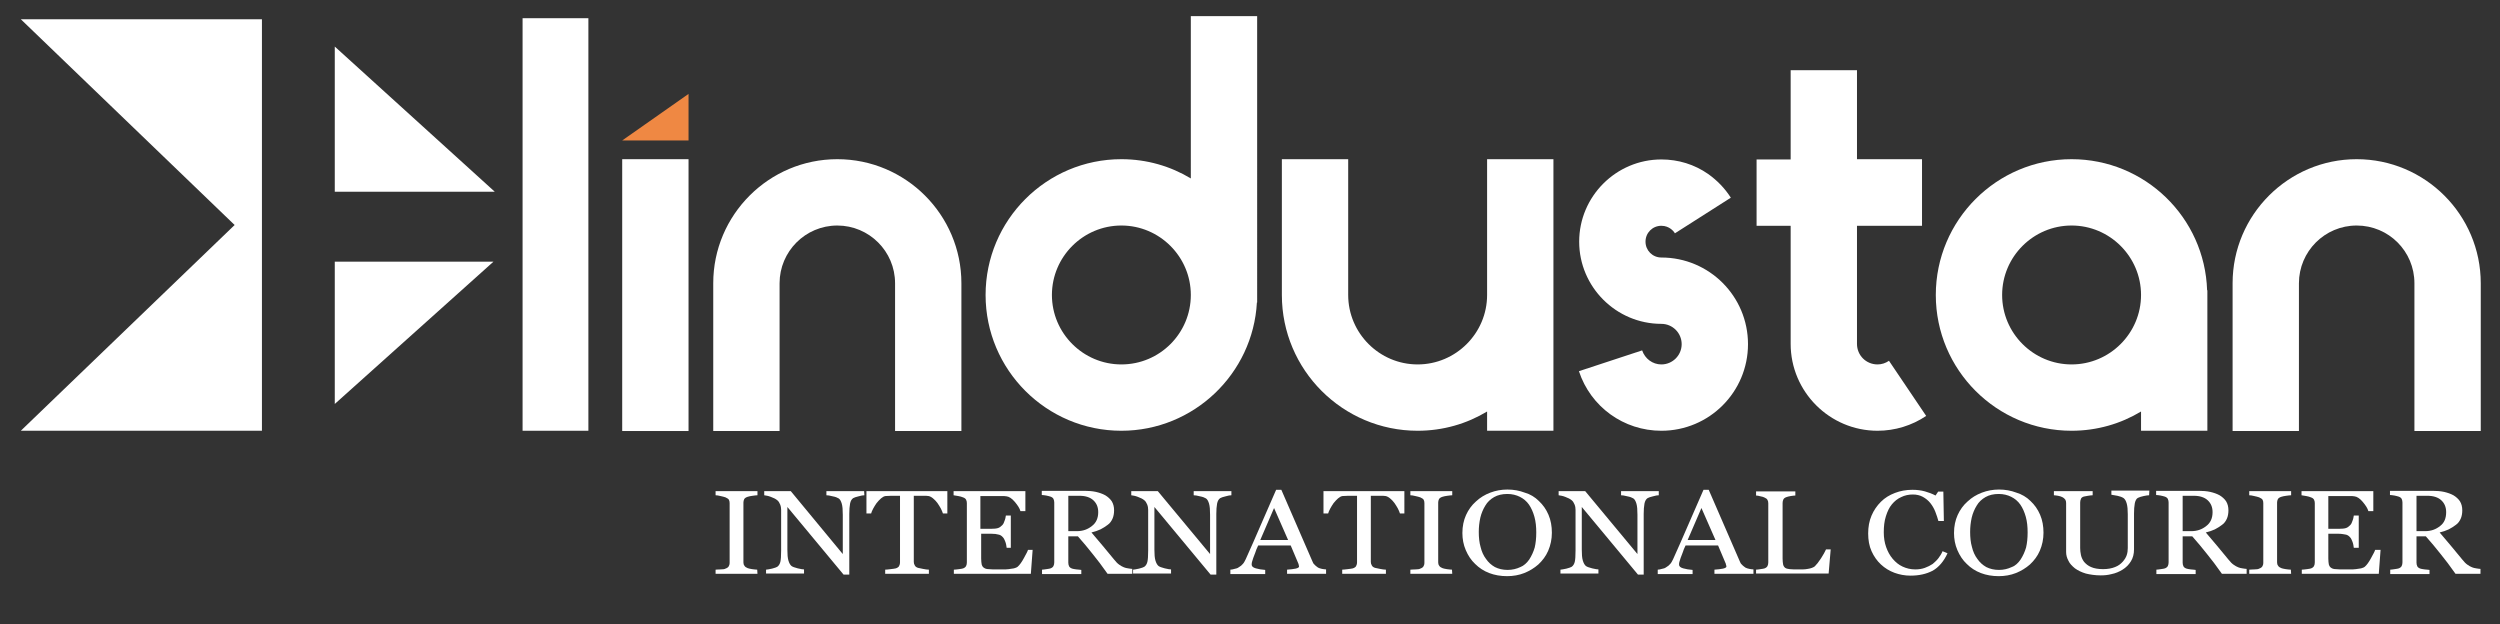 <?xml version="1.0" encoding="utf-8"?>
<!-- Generator: Adobe Illustrator 21.1.0, SVG Export Plug-In . SVG Version: 6.00 Build 0)  -->
<svg version="1.1" id="Layer_1" xmlns="http://www.w3.org/2000/svg" xmlns:xlink="http://www.w3.org/1999/xlink" x="0px" y="0px"
	 viewBox="0 0 961.1 240" style="enable-background:new 0 0 961.1 240;" xml:space="preserve">
<rect x="0" y="0" width="961.1" height="240" fill="#333333" stroke="none"/>
<style type="text/css">
	.st0{fill:#0574B5;}
	.st1{fill:#FFFFFF;}
	.st2{fill:#EF8843;}
	.st3{fill:#4A4A4A;}
	.st4{fill:#A09F9F;}
</style>
<rect y="-604.5" class="st0" width="1024" height="250"/>
<rect x="1403.2" y="-655" class="st1" width="1024" height="250"/>
<g>
	<g>
		<path class="st0" d="M796.4-1146.3c-28.8,0-52.2,23.4-52.2,52.2s23.4,52.2,52.2,52.2c9.8,0,18.9-2.7,26.7-7.4v7.4h25.5v-54h-0.1
			C847.6-1123.8,824.6-1146.3,796.4-1146.3z M796.4-1067.4c-14.7,0-26.7-12-26.7-26.7s12-26.7,26.7-26.7s26.7,12,26.7,26.7
			S811.1-1067.4,796.4-1067.4z"/>
		<path class="st0" d="M906-1146.3c-26.3,0-47.7,21.4-47.7,47.7v56.8h25.5v-56.8c0-12.2,9.9-22.2,22.2-22.2s22.2,9.9,22.2,22.2v56.8
			h25.5v-56.8C953.7-1124.9,932.3-1146.3,906-1146.3z"/>
		<path class="st0" d="M321.9-1146.3c-26.3,0-47.7,21.4-47.7,47.7v56.8h25.5v-56.8c0-12.2,9.9-22.2,22.2-22.2
			c12.2,0,22.2,9.9,22.2,22.2v56.8h25.5v-56.8C369.6-1124.9,348.2-1146.3,321.9-1146.3z"/>
		<path class="st0" d="M457.8-1138.9c-7.8-4.7-16.9-7.4-26.7-7.4c-28.8,0-52.2,23.4-52.2,52.2s23.4,52.2,52.2,52.2
			c27.8,0,50.6-21.9,52.1-49.3h0.1v-110.1h-25.5V-1138.9z M431.1-1067.4c-14.7,0-26.7-12-26.7-26.7s12-26.7,26.7-26.7
			s26.7,12,26.7,26.7S445.9-1067.4,431.1-1067.4z"/>
		<path class="st0" d="M239.2-1146.3h25.5v104.5h-25.5L239.2-1146.3L239.2-1146.3z"/>
		<path class="st2" d="M264.7-1171.3v17.9h-25.5"/>
		<path class="st0" d="M200.9-1200.4h25.3v158.6h-25.3V-1200.4z"/>
		<path class="st0" d="M571.7-1094.1c0,14.7-12,26.7-26.7,26.7s-26.7-12-26.7-26.7v-52.2h-25.5v52.2c0,28.8,23.4,52.2,52.2,52.2
			c9.8,0,18.9-2.7,26.7-7.4v7.4h25.5v-104.5h-25.5V-1094.1z"/>
		<path class="st0" d="M638.7-1108.5c-3.4,0-6.1-2.7-6.1-6.1s2.7-6.1,6.1-6.1c1.6,0,2.8,0.6,3.5,1.1s1.3,1.1,1.7,1.8l21.5-13.7
			c-2.3-3.6-5.2-6.6-8.7-9.1c-5.3-3.7-11.5-5.6-18-5.6c-17.4,0-31.6,14.2-31.6,31.6s14.2,31.6,31.6,31.6c4.3,0,7.8,3.5,7.8,7.8
			s-3.5,7.8-7.8,7.8c-3.4,0-6.3-2.2-7.4-5.4l-24.3,8c4.5,13.7,17.2,22.9,31.7,22.9c18.4,0,33.3-14.9,33.3-33.3
			C672-1093.5,657.1-1108.5,638.7-1108.5z"/>
		<path class="st0" d="M721.8-1067.4c-4.4,0-7.9-3.5-7.9-7.9v-45.4h25v-25.5h-25v-34.3h-25.5v34.3h-13.1v25.5h13.1v45.4
			c0,18.4,15,33.4,33.4,33.4c6.7,0,13.2-2,18.7-5.7l-14.3-21.2C724.9-1067.8,723.4-1067.4,721.8-1067.4z"/>
		<g>
			<polygon class="st0" points="128.7,-1189.6 128.7,-1133.8 190.2,-1133.8 			"/>
			<polygon class="st0" points="128.7,-1106.9 128.7,-1052.2 189.7,-1106.9 			"/>
			<polygon class="st0" points="100.7,-1041.8 100.7,-1200.1 8,-1200.1 90.2,-1121 8,-1041.8 			"/>
		</g>
	</g>
	<g>
		<path class="st1" d="M291.2-986.9h-16.1v-1.6c0.5,0,1.1-0.1,2-0.1s1.5-0.1,1.8-0.3c0.6-0.2,1-0.5,1.2-0.8s0.4-0.8,0.4-1.4v-23
			c0-0.5-0.1-1-0.3-1.3c-0.2-0.3-0.6-0.6-1.3-0.9c-0.5-0.2-1.1-0.3-1.9-0.5s-1.4-0.3-1.9-0.3v-1.6h16.1v1.6c-0.5,0-1.1,0.1-1.9,0.2
			c-0.7,0.1-1.3,0.2-1.9,0.4s-1.1,0.5-1.3,0.9s-0.3,0.9-0.3,1.3v23c0,0.5,0.1,0.9,0.4,1.3c0.2,0.4,0.7,0.7,1.2,0.9
			c0.3,0.1,0.9,0.3,1.7,0.4c0.8,0.1,1.5,0.2,2,0.2L291.2-986.9L291.2-986.9z"/>
		<path class="st1" d="M332.3-1017.1c-0.5,0-1.2,0.1-2.2,0.4c-1,0.2-1.7,0.5-2.1,0.7c-0.6,0.4-1,1.1-1.2,2.1c-0.2,1.1-0.3,2.4-0.3,4
			v23.3h-2.2l-21.6-26v16.4c0,1.8,0.1,3.2,0.4,4.2s0.7,1.7,1.2,2.1c0.4,0.3,1.2,0.6,2.4,0.9c1.2,0.3,2,0.4,2.4,0.4v1.6h-14.6v-1.6
			c0.5,0,1.2-0.2,2.3-0.4c1.1-0.3,1.7-0.5,2-0.7c0.6-0.4,1-1.1,1.2-1.9s0.3-2.3,0.3-4.4v-15.6c0-0.7-0.1-1.4-0.4-2.1
			c-0.3-0.7-0.6-1.2-1.1-1.6c-0.6-0.5-1.4-0.9-2.5-1.3c-1-0.4-1.9-0.5-2.5-0.6v-1.6H304l20.1,24.2v-15.1c0-1.9-0.1-3.3-0.4-4.3
			s-0.7-1.7-1.2-2s-1.2-0.6-2.3-0.8c-1.1-0.3-1.9-0.4-2.4-0.4v-1.6h14.5L332.3-1017.1L332.3-1017.1z"/>
		<path class="st1" d="M364.2-1010h-1.7c-0.2-0.5-0.4-1.2-0.8-1.9s-0.8-1.4-1.3-2.1c-0.5-0.7-1.1-1.3-1.7-1.8s-1.2-0.8-1.7-0.9
			c-0.5-0.1-1.2-0.1-2-0.1s-1.5,0-2.2,0h-1.5v25.4c0,0.5,0.1,0.9,0.4,1.4c0.2,0.4,0.6,0.7,1.2,0.9c0.3,0.1,0.9,0.2,1.9,0.4
			s1.7,0.3,2.3,0.3v1.6h-16.8v-1.6c0.5,0,1.2-0.1,2.1-0.2c1-0.1,1.6-0.2,2-0.3c0.6-0.2,1-0.5,1.2-0.8c0.3-0.4,0.4-0.9,0.4-1.5v-25.6
			h-1.5c-0.5,0-1.2,0-1.9,0c-0.8,0-1.5,0.1-2.2,0.1c-0.6,0.1-1.1,0.4-1.7,0.9s-1.1,1.1-1.7,1.8c-0.5,0.7-0.9,1.4-1.3,2.1
			c-0.4,0.8-0.7,1.4-0.8,1.9h-1.8v-8.6h31.1V-1010z"/>
		<path class="st1" d="M397-996.3l-0.7,9.4h-29.6v-1.6c0.5,0,1.2-0.1,2-0.2c0.8-0.1,1.4-0.2,1.6-0.3c0.5-0.2,0.9-0.5,1.1-0.9
			s0.3-0.8,0.3-1.4v-22.8c0-0.5-0.1-0.9-0.3-1.3s-0.6-0.7-1.2-0.9c-0.5-0.2-1.1-0.4-1.8-0.5c-0.8-0.1-1.4-0.2-1.8-0.3v-1.6h27.6v7.7
			h-1.9c-0.3-1.1-1.1-2.3-2.2-3.6s-2.2-2-3.2-2.1c-0.5-0.1-1.1-0.1-1.9-0.1c-0.7,0-1.5,0-2.5,0h-5.6v12.6h4c1.3,0,2.2-0.1,2.8-0.3
			c0.6-0.2,1.1-0.6,1.6-1.1c0.4-0.4,0.7-1,0.9-1.7c0.3-0.7,0.4-1.4,0.5-2h1.9v12.4H387c-0.1-0.7-0.2-1.5-0.5-2.3s-0.6-1.4-0.9-1.7
			c-0.5-0.6-1.1-1-1.8-1.1c-0.7-0.2-1.5-0.3-2.6-0.3h-4v9.5c0,1,0.1,1.7,0.2,2.3c0.2,0.6,0.4,1,0.9,1.3c0.4,0.3,1,0.5,1.8,0.5
			c0.8,0.1,1.8,0.1,3.2,0.1c0.6,0,1.3,0,2.2,0c0.9,0,1.7,0,2.3-0.1c0.6-0.1,1.3-0.2,2-0.3c0.7-0.2,1.2-0.4,1.4-0.6
			c0.8-0.7,1.6-1.8,2.4-3.3s1.4-2.5,1.6-3.2h1.8V-996.3z"/>
		<path class="st1" d="M435.4-986.9h-9.6c-2.1-3-4-5.5-5.8-7.7c-1.7-2.2-3.6-4.4-5.6-6.7h-3.7v10.1c0,0.5,0.1,1,0.3,1.4
			c0.2,0.4,0.6,0.7,1.2,0.9c0.3,0.1,0.8,0.2,1.6,0.3c0.8,0.1,1.4,0.1,1.9,0.2v1.6h-15.1v-1.6c0.4,0,1-0.1,1.7-0.2
			c0.8-0.1,1.3-0.2,1.6-0.3c0.5-0.2,0.9-0.5,1.1-0.9s0.3-0.9,0.3-1.4v-23c0-0.5-0.1-1-0.3-1.4s-0.6-0.7-1.2-0.9
			c-0.4-0.1-1-0.3-1.6-0.4c-0.7-0.1-1.2-0.2-1.7-0.2v-1.6H417c1.5,0,2.9,0.1,4.3,0.4c1.3,0.3,2.5,0.7,3.6,1.3c1,0.6,1.9,1.4,2.5,2.3
			c0.6,1,0.9,2.1,0.9,3.5c0,1.2-0.2,2.3-0.6,3.2s-1,1.8-1.9,2.4c-0.8,0.6-1.7,1.2-2.7,1.7c-1.1,0.5-2.2,0.9-3.5,1.2
			c1.8,2.1,3.2,3.8,4.4,5.2c1.2,1.4,2.6,3.1,4.3,5.2c0.7,0.9,1.4,1.6,2,2s1.2,0.8,1.8,1c0.4,0.2,1,0.3,1.6,0.4
			c0.7,0.1,1.2,0.2,1.6,0.2v1.8H435.4z M422.2-1010.6c0-1.9-0.6-3.4-1.9-4.6c-1.2-1.1-3-1.7-5.3-1.7h-4.3v13.6h3.3
			c2.3,0,4.2-0.7,5.8-2C421.4-1006.5,422.2-1008.3,422.2-1010.6z"/>
		<path class="st1" d="M473.4-1017.1c-0.5,0-1.2,0.1-2.2,0.4c-1,0.2-1.7,0.5-2.1,0.7c-0.6,0.4-1,1.1-1.2,2.1c-0.2,1.1-0.3,2.4-0.3,4
			v23.3h-2.2l-21.6-26v16.4c0,1.8,0.1,3.2,0.4,4.2s0.7,1.7,1.2,2.1c0.4,0.3,1.2,0.6,2.4,0.9c1.2,0.3,2,0.4,2.4,0.4v1.6h-14.6v-1.6
			c0.5,0,1.2-0.2,2.3-0.4c1.1-0.3,1.7-0.5,2-0.7c0.6-0.4,1-1.1,1.2-1.9s0.3-2.3,0.3-4.4v-15.6c0-0.7-0.1-1.4-0.4-2.1
			c-0.3-0.7-0.6-1.2-1.1-1.6c-0.6-0.5-1.4-0.9-2.5-1.3c-1-0.4-1.9-0.5-2.5-0.6v-1.6h10.2l20.1,24.2v-15.1c0-1.9-0.1-3.3-0.4-4.3
			s-0.7-1.7-1.2-2s-1.2-0.6-2.3-0.8c-1.1-0.3-1.9-0.4-2.4-0.4v-1.6h14.5L473.4-1017.1L473.4-1017.1z"/>
		<path class="st1" d="M509.6-986.9h-14.8v-1.6c1.3-0.1,2.4-0.2,3.3-0.4s1.3-0.5,1.3-0.8c0-0.1,0-0.3-0.1-0.5c0-0.2-0.1-0.4-0.1-0.5
			l-3-7.1h-12.5c-0.5,1-0.9,2-1.1,2.7c-0.3,0.8-0.6,1.5-0.8,2.1c-0.2,0.6-0.4,1.2-0.5,1.6c-0.1,0.4-0.1,0.7-0.1,1
			c0,0.6,0.5,1.1,1.6,1.4c1.1,0.3,2.2,0.5,3.6,0.6v1.6H473v-1.6c0.4,0,1-0.1,1.6-0.3c0.7-0.1,1.2-0.3,1.6-0.6
			c0.7-0.4,1.2-0.8,1.6-1.3c0.4-0.4,0.7-1,1.1-1.8c1.8-4,3.8-8.5,5.9-13.4c2.2-5,4.1-9.4,5.8-13.3h2l11.9,27.4
			c0.2,0.6,0.5,1.1,0.9,1.4c0.3,0.4,0.8,0.7,1.3,1.1c0.4,0.2,0.9,0.4,1.5,0.5s1.1,0.2,1.6,0.2v1.6H509.6z M495.2-999.9l-5.4-12.3
			l-5.3,12.3H495.2z"/>
		<path class="st1" d="M539.9-1010h-1.7c-0.2-0.5-0.4-1.2-0.8-1.9c-0.4-0.7-0.8-1.4-1.3-2.1c-0.5-0.7-1.1-1.3-1.7-1.8
			c-0.6-0.5-1.2-0.8-1.7-0.9c-0.5-0.1-1.2-0.1-2-0.1s-1.5,0-2.2,0H527v25.4c0,0.5,0.1,0.9,0.4,1.4c0.2,0.4,0.6,0.7,1.2,0.9
			c0.3,0.1,0.9,0.2,1.9,0.4s1.7,0.3,2.3,0.3v1.6H516v-1.6c0.5,0,1.2-0.1,2.1-0.2c1-0.1,1.6-0.2,2-0.3c0.6-0.2,1-0.5,1.2-0.8
			c0.3-0.4,0.4-0.9,0.4-1.5v-25.6h-1.5c-0.5,0-1.2,0-1.9,0c-0.8,0-1.5,0.1-2.2,0.1c-0.6,0.1-1.1,0.4-1.7,0.9
			c-0.6,0.5-1.1,1.1-1.7,1.8c-0.5,0.7-0.9,1.4-1.3,2.1c-0.4,0.8-0.7,1.4-0.8,1.9h-1.8v-8.6h31.1V-1010z"/>
		<path class="st1" d="M558.3-986.9h-16.1v-1.6c0.5,0,1.1-0.1,2-0.1s1.5-0.1,1.8-0.3c0.6-0.2,1-0.5,1.2-0.8s0.4-0.8,0.4-1.4v-23
			c0-0.5-0.1-1-0.3-1.3s-0.6-0.6-1.3-0.9c-0.5-0.2-1.1-0.3-1.9-0.5c-0.8-0.2-1.4-0.3-1.9-0.3v-1.6h16.1v1.6c-0.5,0-1.1,0.1-1.9,0.2
			c-0.7,0.1-1.3,0.2-1.9,0.4c-0.6,0.2-1.1,0.5-1.3,0.9s-0.3,0.9-0.3,1.3v23c0,0.5,0.1,0.9,0.4,1.3c0.2,0.4,0.7,0.7,1.2,0.9
			c0.3,0.1,0.9,0.3,1.7,0.4c0.8,0.1,1.5,0.2,2,0.2L558.3-986.9L558.3-986.9z"/>
		<path class="st1" d="M591.6-1014.9c1.6,1.5,2.8,3.2,3.7,5.3s1.3,4.4,1.3,6.9s-0.5,4.8-1.4,6.9c-0.9,2.1-2.2,3.8-3.8,5.3
			c-1.6,1.4-3.4,2.5-5.4,3.3c-2.1,0.8-4.3,1.2-6.6,1.2c-2.5,0-4.8-0.4-6.9-1.2c-2.1-0.8-3.9-2-5.4-3.5c-1.5-1.4-2.7-3.2-3.6-5.3
			c-0.9-2.1-1.3-4.3-1.3-6.6c0-2.6,0.5-4.9,1.4-6.9s2.2-3.8,3.8-5.2c1.6-1.5,3.4-2.6,5.5-3.4c2.1-0.8,4.3-1.2,6.6-1.2
			c2.4,0,4.6,0.4,6.7,1.2S590.1-1016.3,591.6-1014.9z M587.9-992.4c0.9-1.4,1.6-2.9,2.1-4.6c0.4-1.7,0.6-3.6,0.6-5.8s-0.2-4.2-0.7-6
			s-1.2-3.4-2.1-4.7c-0.9-1.3-2.1-2.3-3.5-3s-3-1.1-4.8-1.1c-2,0-3.7,0.4-5.1,1.2c-1.4,0.8-2.6,1.9-3.4,3.3
			c-0.8,1.3-1.5,2.8-1.9,4.6s-0.6,3.6-0.6,5.5c0,2.1,0.2,4.1,0.7,5.8c0.4,1.7,1.1,3.3,2.1,4.6c0.9,1.3,2,2.3,3.4,3.1
			c1.4,0.7,3,1.1,4.9,1.1c1.8,0,3.4-0.4,4.9-1.1C585.8-990,587-991,587.9-992.4z"/>
		<path class="st1" d="M637.7-1017.1c-0.5,0-1.2,0.1-2.2,0.4c-1,0.2-1.7,0.5-2.1,0.7c-0.6,0.4-1,1.1-1.2,2.1c-0.2,1.1-0.3,2.4-0.3,4
			v23.3h-2.2l-21.6-26v16.4c0,1.8,0.1,3.2,0.4,4.2c0.3,1,0.7,1.7,1.2,2.1c0.4,0.3,1.2,0.6,2.4,0.9c1.2,0.3,2,0.4,2.4,0.4v1.6h-14.6
			v-1.6c0.5,0,1.2-0.2,2.3-0.4c1.1-0.3,1.7-0.5,2-0.7c0.6-0.4,1-1.1,1.2-1.9s0.3-2.3,0.3-4.4v-15.6c0-0.7-0.1-1.4-0.4-2.1
			c-0.3-0.7-0.6-1.2-1.1-1.6c-0.6-0.5-1.4-0.9-2.5-1.3c-1-0.4-1.9-0.5-2.5-0.6v-1.6h10.2l20.1,24.2v-15.1c0-1.9-0.1-3.3-0.4-4.3
			c-0.3-1-0.7-1.7-1.2-2s-1.2-0.6-2.3-0.8c-1.1-0.3-1.9-0.4-2.4-0.4v-1.6h14.5L637.7-1017.1L637.7-1017.1z"/>
		<path class="st1" d="M673.9-986.9h-14.8v-1.6c1.3-0.1,2.4-0.2,3.3-0.4c0.9-0.2,1.3-0.5,1.3-0.8c0-0.1,0-0.3-0.1-0.5
			s-0.1-0.4-0.1-0.5l-3-7.1H648c-0.5,1-0.9,2-1.1,2.7c-0.3,0.8-0.6,1.5-0.8,2.1s-0.4,1.2-0.5,1.6c-0.1,0.4-0.1,0.7-0.1,1
			c0,0.6,0.5,1.1,1.6,1.4c1.1,0.3,2.2,0.5,3.6,0.6v1.6h-13.4v-1.6c0.4,0,1-0.1,1.6-0.3c0.7-0.1,1.2-0.3,1.6-0.6
			c0.7-0.4,1.2-0.8,1.6-1.3c0.4-0.4,0.7-1,1.1-1.8c1.8-4,3.8-8.5,5.9-13.4c2.2-5,4.1-9.4,5.8-13.3h2l11.9,27.4
			c0.2,0.6,0.5,1.1,0.9,1.4c0.3,0.4,0.8,0.7,1.3,1.1c0.4,0.2,0.9,0.4,1.5,0.5s1.1,0.2,1.6,0.2v1.6H673.9z M659.5-999.9l-5.4-12.3
			l-5.3,12.3H659.5z"/>
		<path class="st1" d="M703.8-996.4L703-987h-27.9v-1.6c0.4,0,1-0.1,1.7-0.2c0.8-0.1,1.3-0.2,1.6-0.3c0.5-0.2,0.9-0.5,1.1-0.9
			c0.2-0.4,0.3-0.9,0.3-1.4v-22.7c0-0.5-0.1-1-0.3-1.3c-0.2-0.4-0.6-0.7-1.1-0.9c-0.4-0.2-0.9-0.4-1.6-0.5c-0.7-0.2-1.3-0.3-1.7-0.3
			v-1.6h15.1v1.6c-0.5,0-1.1,0.1-1.8,0.2c-0.7,0.1-1.3,0.3-1.6,0.4c-0.6,0.2-1,0.5-1.2,0.9s-0.3,0.9-0.3,1.4v21.3
			c0,1,0.1,1.7,0.2,2.3c0.1,0.5,0.4,1,0.8,1.3c0.4,0.3,1,0.4,1.7,0.5c0.8,0.1,1.8,0.1,3.2,0.1c0.6,0,1.3,0,1.9,0
			c0.7,0,1.3-0.1,1.9-0.2c0.6-0.1,1.1-0.2,1.6-0.4s0.9-0.4,1.1-0.6c0.7-0.7,1.5-1.7,2.4-3.1c0.9-1.4,1.5-2.5,1.9-3.4H703.8z"/>
		<path class="st1" d="M734.4-986.1c-2.1,0-4.2-0.4-6.1-1.1c-1.9-0.7-3.7-1.8-5.2-3.2s-2.7-3.1-3.6-5.1c-0.9-2-1.3-4.3-1.3-6.8
			s0.4-4.8,1.3-6.9c0.9-2.1,2.1-3.8,3.6-5.3s3.3-2.6,5.4-3.4c2.1-0.8,4.3-1.2,6.7-1.2c1.8,0,3.3,0.2,4.8,0.6
			c1.4,0.4,2.8,0.9,4.1,1.6l1-1.5h2l0.2,11.3h-2.1c-0.3-1.1-0.7-2.3-1.2-3.6s-1.2-2.4-1.9-3.3c-0.8-1-1.8-1.8-2.9-2.4
			c-1.1-0.6-2.4-0.9-3.8-0.9c-1.6,0-3.1,0.3-4.5,1s-2.6,1.6-3.6,2.8s-1.7,2.7-2.3,4.6c-0.6,1.9-0.8,3.9-0.8,6.2c0,2,0.3,3.9,0.9,5.6
			c0.6,1.7,1.4,3.2,2.5,4.5s2.3,2.3,3.8,3s3.1,1.1,4.9,1.1c1.4,0,2.6-0.2,3.7-0.6c1.1-0.4,2.1-0.9,3-1.5c0.8-0.7,1.6-1.4,2.2-2.2
			c0.6-0.8,1.2-1.7,1.6-2.7l1.9,0.8c-1.4,3.1-3.4,5.4-5.7,6.7C740.5-986.8,737.7-986.1,734.4-986.1z"/>
		<path class="st1" d="M780.6-1014.9c1.6,1.5,2.8,3.2,3.7,5.3s1.3,4.4,1.3,6.9s-0.5,4.8-1.4,6.9c-0.9,2.1-2.2,3.8-3.8,5.3
			c-1.6,1.4-3.4,2.5-5.4,3.3c-2.1,0.8-4.3,1.2-6.6,1.2c-2.5,0-4.8-0.4-6.9-1.2c-2.1-0.8-3.9-2-5.4-3.5c-1.5-1.4-2.7-3.2-3.6-5.3
			c-0.9-2.1-1.3-4.3-1.3-6.6c0-2.6,0.5-4.9,1.4-6.9s2.2-3.8,3.8-5.2c1.6-1.5,3.4-2.6,5.5-3.4c2.1-0.8,4.3-1.2,6.6-1.2
			c2.4,0,4.6,0.4,6.7,1.2S779.1-1016.3,780.6-1014.9z M776.8-992.4c0.9-1.4,1.6-2.9,2.1-4.6c0.4-1.7,0.6-3.6,0.6-5.8s-0.2-4.2-0.7-6
			s-1.2-3.4-2.1-4.7c-0.9-1.3-2.1-2.3-3.5-3s-3-1.1-4.8-1.1c-2,0-3.7,0.4-5.1,1.2c-1.4,0.8-2.6,1.9-3.4,3.3
			c-0.8,1.3-1.5,2.8-1.9,4.6s-0.6,3.6-0.6,5.5c0,2.1,0.2,4.1,0.7,5.8c0.4,1.7,1.1,3.3,2.1,4.6c0.9,1.3,2,2.3,3.4,3.1
			c1.4,0.7,3,1.1,4.9,1.1c1.8,0,3.4-0.4,4.9-1.1C774.8-990,775.9-991,776.8-992.4z"/>
		<path class="st1" d="M826.2-1017.1c-0.5,0-1.2,0.1-2.1,0.3c-0.9,0.2-1.6,0.4-2.2,0.7c-0.6,0.3-1,1.1-1.2,2.1
			c-0.2,1.1-0.3,2.4-0.3,3.9v13.8c0,1.8-0.4,3.3-1.2,4.6s-1.9,2.4-3.2,3.2s-2.7,1.4-4.2,1.7c-1.5,0.4-2.9,0.5-4.2,0.5
			c-2.1,0-4.1-0.3-5.7-0.7c-1.7-0.5-3.1-1.2-4.2-2c-1.1-0.9-2-1.8-2.5-2.9c-0.6-1.1-0.9-2.2-0.9-3.4v-18.8c0-0.5-0.1-1-0.3-1.3
			s-0.6-0.7-1.2-1c-0.4-0.2-1-0.4-1.6-0.5c-0.7-0.1-1.2-0.2-1.6-0.2v-1.6h14.9v1.6c-0.5,0-1.1,0.1-1.8,0.2c-0.7,0.1-1.2,0.2-1.6,0.3
			c-0.6,0.2-1,0.5-1.1,0.9c-0.2,0.4-0.3,0.9-0.3,1.4v17.5c0,0.9,0.1,1.7,0.3,2.7c0.2,0.9,0.6,1.8,1.2,2.6c0.7,0.8,1.5,1.5,2.7,2
			c1.1,0.5,2.7,0.8,4.6,0.8c1.8,0,3.4-0.3,4.6-0.8c1.3-0.5,2.2-1.2,3-2.1c0.7-0.8,1.2-1.6,1.5-2.5s0.4-1.8,0.4-2.7v-13
			c0-1.7-0.1-3-0.4-4.1c-0.3-1.1-0.7-1.7-1.2-2.1c-0.6-0.4-1.4-0.7-2.4-0.9s-1.8-0.3-2.3-0.4v-1.6h14.6L826.2-1017.1L826.2-1017.1z"
			/>
		<path class="st1" d="M863.8-986.9h-9.6c-2.1-3-4-5.5-5.8-7.7c-1.7-2.2-3.6-4.4-5.6-6.7h-3.7v10.1c0,0.5,0.1,1,0.3,1.4
			s0.6,0.7,1.2,0.9c0.3,0.1,0.8,0.2,1.6,0.3s1.4,0.1,1.9,0.2v1.6H829v-1.6c0.4,0,1-0.1,1.7-0.2c0.8-0.1,1.3-0.2,1.6-0.3
			c0.5-0.2,0.9-0.5,1.1-0.9c0.2-0.4,0.3-0.9,0.3-1.4v-23c0-0.5-0.1-1-0.3-1.4s-0.6-0.7-1.2-0.9c-0.4-0.1-1-0.3-1.6-0.4
			c-0.7-0.1-1.2-0.2-1.7-0.2v-1.6h16.5c1.5,0,2.9,0.1,4.3,0.4c1.3,0.3,2.5,0.7,3.6,1.3c1,0.6,1.9,1.4,2.5,2.3c0.6,1,0.9,2.1,0.9,3.5
			c0,1.2-0.2,2.3-0.6,3.2c-0.4,0.9-1,1.8-1.9,2.4c-0.8,0.6-1.7,1.2-2.7,1.7c-1.1,0.5-2.2,0.9-3.5,1.2c1.8,2.1,3.2,3.8,4.4,5.2
			s2.6,3.1,4.3,5.2c0.7,0.9,1.4,1.6,2,2s1.2,0.8,1.8,1c0.4,0.2,1,0.3,1.6,0.4c0.7,0.1,1.2,0.2,1.6,0.2v1.8H863.8z M850.6-1010.6
			c0-1.9-0.6-3.4-1.9-4.6c-1.2-1.1-3-1.7-5.3-1.7h-4.3v13.6h3.3c2.3,0,4.2-0.7,5.8-2C849.8-1006.5,850.6-1008.3,850.6-1010.6z"/>
		<path class="st1" d="M880.8-986.9h-16.1v-1.6c0.5,0,1.1-0.1,2-0.1s1.5-0.1,1.8-0.3c0.6-0.2,1-0.5,1.2-0.8s0.4-0.8,0.4-1.4v-23
			c0-0.5-0.1-1-0.3-1.3s-0.6-0.6-1.3-0.9c-0.5-0.2-1.1-0.3-1.9-0.5c-0.8-0.2-1.4-0.3-1.9-0.3v-1.6h16.1v1.6c-0.5,0-1.1,0.1-1.9,0.2
			c-0.7,0.1-1.3,0.2-1.9,0.4c-0.6,0.2-1.1,0.5-1.3,0.9s-0.3,0.9-0.3,1.3v23c0,0.5,0.1,0.9,0.4,1.3c0.2,0.4,0.7,0.7,1.2,0.9
			c0.3,0.1,0.9,0.3,1.7,0.4c0.8,0.1,1.5,0.2,2,0.2L880.8-986.9L880.8-986.9z"/>
		<path class="st1" d="M915.2-996.3l-0.7,9.4h-29.6v-1.6c0.5,0,1.2-0.1,2-0.2c0.8-0.1,1.4-0.2,1.6-0.3c0.5-0.2,0.9-0.5,1.1-0.9
			s0.3-0.8,0.3-1.4v-22.8c0-0.5-0.1-0.9-0.3-1.3s-0.6-0.7-1.2-0.9c-0.5-0.2-1.1-0.4-1.8-0.5c-0.8-0.1-1.4-0.2-1.8-0.3v-1.6h27.6v7.7
			h-1.9c-0.3-1.1-1.1-2.3-2.2-3.6c-1.1-1.3-2.2-2-3.2-2.1c-0.5-0.1-1.1-0.1-1.9-0.1c-0.7,0-1.5,0-2.5,0h-5.6v12.6h4
			c1.3,0,2.2-0.1,2.8-0.3s1.1-0.6,1.6-1.1c0.4-0.4,0.7-1,0.9-1.7c0.3-0.7,0.4-1.4,0.5-2h1.9v12.4h-1.9c-0.1-0.7-0.2-1.5-0.5-2.3
			s-0.6-1.4-0.9-1.7c-0.5-0.6-1.1-1-1.8-1.1s-1.5-0.3-2.6-0.3h-4v9.5c0,1,0.1,1.7,0.2,2.3c0.2,0.6,0.4,1,0.9,1.3
			c0.4,0.3,1,0.5,1.8,0.5c0.8,0.1,1.8,0.1,3.2,0.1c0.6,0,1.3,0,2.2,0s1.7,0,2.3-0.1s1.3-0.2,2-0.3c0.7-0.2,1.2-0.4,1.4-0.6
			c0.8-0.7,1.6-1.8,2.4-3.3c0.8-1.5,1.4-2.5,1.6-3.2h2.1V-996.3z"/>
		<path class="st1" d="M953.7-986.9H944c-2.1-3-4-5.5-5.8-7.7c-1.7-2.2-3.6-4.4-5.6-6.7H929v10.1c0,0.5,0.1,1,0.3,1.4
			s0.6,0.7,1.2,0.9c0.3,0.1,0.8,0.2,1.6,0.3s1.4,0.1,1.9,0.2v1.6h-15.1v-1.6c0.4,0,1-0.1,1.7-0.2c0.8-0.1,1.3-0.2,1.6-0.3
			c0.5-0.2,0.9-0.5,1.1-0.9c0.2-0.4,0.3-0.9,0.3-1.4v-23c0-0.5-0.1-1-0.3-1.4s-0.6-0.7-1.2-0.9c-0.4-0.1-1-0.3-1.6-0.4
			c-0.7-0.1-1.2-0.2-1.7-0.2v-1.6h16.5c1.5,0,2.9,0.1,4.3,0.4c1.3,0.3,2.5,0.7,3.6,1.3c1,0.6,1.9,1.4,2.5,2.3c0.6,1,0.9,2.1,0.9,3.5
			c0,1.2-0.2,2.3-0.6,3.2c-0.4,0.9-1,1.8-1.9,2.4c-0.8,0.6-1.7,1.2-2.7,1.7c-1.1,0.5-2.2,0.9-3.5,1.2c1.8,2.1,3.2,3.8,4.4,5.2
			s2.6,3.1,4.3,5.2c0.7,0.9,1.4,1.6,2,2s1.2,0.8,1.8,1c0.4,0.2,1,0.3,1.6,0.4c0.7,0.1,1.2,0.2,1.6,0.2v1.8H953.7z M940.4-1010.6
			c0-1.9-0.6-3.4-1.9-4.6c-1.2-1.1-3-1.7-5.3-1.7H929v13.6h3.3c2.3,0,4.2-0.7,5.8-2C939.7-1006.5,940.4-1008.3,940.4-1010.6z"/>
	</g>
</g>
<g>
	<g>
		<path class="st1" d="M796.4,61.2c-28.8,0-52.2,23.4-52.2,52.2s23.4,52.2,52.2,52.2c9.8,0,18.9-2.7,26.7-7.4v7.4h25.5v-54h-0.1
			C847.6,83.6,824.6,61.2,796.4,61.2z M796.4,140.1c-14.7,0-26.7-12-26.7-26.7s12-26.7,26.7-26.7s26.7,12,26.7,26.7
			S811.1,140.1,796.4,140.1z"/>
		<path class="st1" d="M906,61.2c-26.3,0-47.7,21.4-47.7,47.7v56.8h25.5v-56.8c0-12.2,9.9-22.2,22.2-22.2s22.2,9.9,22.2,22.2v56.8
			h25.5v-56.8C953.7,82.6,932.3,61.2,906,61.2z"/>
		<path class="st1" d="M321.9,61.2c-26.3,0-47.7,21.4-47.7,47.7v56.8h25.5v-56.8c0-12.2,9.9-22.2,22.2-22.2
			c12.2,0,22.2,9.9,22.2,22.2v56.8h25.5v-56.8C369.6,82.6,348.2,61.2,321.9,61.2z"/>
		<path class="st1" d="M457.8,68.6c-7.8-4.7-16.9-7.4-26.7-7.4c-28.8,0-52.2,23.4-52.2,52.2s23.4,52.2,52.2,52.2
			c27.8,0,50.6-21.9,52.1-49.3h0.1V6.2h-25.5V68.6z M431.1,140.1c-14.7,0-26.7-12-26.7-26.7s12-26.7,26.7-26.7s26.7,12,26.7,26.7
			S445.9,140.1,431.1,140.1z"/>
		<path class="st1" d="M239.2,61.2h25.5v104.5h-25.5L239.2,61.2L239.2,61.2z"/>
		<path class="st2" d="M264.7,36.1V54h-25.5L264.7,36.1z"/>
		<path class="st1" d="M200.9,7h25.3v158.6h-25.3V7z"/>
		<path class="st1" d="M571.7,113.4c0,14.7-12,26.7-26.7,26.7s-26.7-12-26.7-26.7V61.2h-25.5v52.2c0,28.8,23.4,52.2,52.2,52.2
			c9.8,0,18.9-2.7,26.7-7.4v7.4h25.5V61.2h-25.5V113.4z"/>
		<path class="st1" d="M638.7,99c-3.4,0-6.1-2.7-6.1-6.1s2.7-6.1,6.1-6.1c1.6,0,2.8,0.6,3.5,1.1s1.3,1.1,1.7,1.8L665.4,76
			c-2.3-3.6-5.2-6.6-8.7-9.1c-5.3-3.7-11.5-5.6-18-5.6c-17.4,0-31.6,14.2-31.6,31.6s14.2,31.6,31.6,31.6c4.3,0,7.8,3.5,7.8,7.8
			s-3.5,7.8-7.8,7.8c-3.4,0-6.3-2.2-7.4-5.4l-24.3,8c4.5,13.7,17.2,22.9,31.7,22.9c18.4,0,33.3-14.9,33.3-33.3S657.1,99,638.7,99z"
			/>
		<path class="st1" d="M721.8,140.1c-4.4,0-7.9-3.5-7.9-7.9V86.8h25V61.2h-25V27h-25.5v34.3h-13.1v25.5h13.1v45.4
			c0,18.4,15,33.4,33.4,33.4c6.7,0,13.2-2,18.7-5.7l-14.3-21.2C724.9,139.6,723.4,140.1,721.8,140.1z"/>
		<g>
			<polygon class="st1" points="128.7,17.9 128.7,73.7 190.2,73.7 			"/>
			<polygon class="st1" points="128.7,100.6 128.7,155.3 189.7,100.6 			"/>
			<polygon class="st1" points="100.7,165.6 100.7,7.4 8,7.4 90.2,86.5 8,165.6 			"/>
		</g>
	</g>
	<g>
		<path class="st1" d="M291.2,220.6h-16.1V219c0.5,0,1.1-0.1,2-0.1s1.5-0.1,1.8-0.3c0.6-0.2,1-0.5,1.2-0.8s0.4-0.8,0.4-1.4v-23
			c0-0.5-0.1-1-0.3-1.3c-0.2-0.3-0.6-0.6-1.3-0.9c-0.5-0.2-1.1-0.3-1.9-0.5s-1.4-0.3-1.9-0.3v-1.6h16.1v1.6c-0.5,0-1.1,0.1-1.9,0.2
			c-0.7,0.1-1.3,0.2-1.9,0.4s-1.1,0.5-1.3,0.9s-0.3,0.9-0.3,1.3v23c0,0.5,0.1,0.9,0.4,1.3c0.2,0.4,0.7,0.7,1.2,0.9
			c0.3,0.1,0.9,0.3,1.7,0.4c0.8,0.1,1.5,0.2,2,0.2L291.2,220.6L291.2,220.6z"/>
		<path class="st1" d="M332.3,190.4c-0.5,0-1.2,0.1-2.2,0.4c-1,0.2-1.7,0.5-2.1,0.7c-0.6,0.4-1,1.1-1.2,2.1c-0.2,1.1-0.3,2.4-0.3,4
			v23.3h-2.2l-21.6-26v16.4c0,1.8,0.1,3.2,0.4,4.2s0.7,1.7,1.2,2.1c0.4,0.3,1.2,0.6,2.4,0.9c1.2,0.3,2,0.4,2.4,0.4v1.6h-14.6V219
			c0.5,0,1.2-0.2,2.3-0.4c1.1-0.3,1.7-0.5,2-0.7c0.6-0.4,1-1.1,1.2-1.9s0.3-2.3,0.3-4.4V196c0-0.7-0.1-1.4-0.4-2.1
			c-0.3-0.7-0.6-1.2-1.1-1.6c-0.6-0.5-1.4-0.9-2.5-1.3c-1-0.4-1.9-0.5-2.5-0.6v-1.6H304l20,24.2v-15.1c0-1.9-0.1-3.3-0.4-4.3
			s-0.7-1.7-1.2-2s-1.2-0.6-2.3-0.8c-1.1-0.3-1.9-0.4-2.4-0.4v-1.6h14.5L332.3,190.4L332.3,190.4z"/>
		<path class="st1" d="M364.2,197.4h-1.7c-0.2-0.5-0.4-1.2-0.8-1.9s-0.8-1.4-1.3-2.1c-0.5-0.7-1.1-1.3-1.7-1.8s-1.2-0.8-1.7-0.9
			c-0.5-0.1-1.2-0.1-2-0.1s-1.5,0-2.2,0h-1.5V216c0,0.5,0.1,0.9,0.4,1.4c0.2,0.4,0.6,0.7,1.2,0.9c0.3,0.1,0.9,0.2,1.9,0.4
			s1.7,0.3,2.3,0.3v1.6h-16.8V219c0.5,0,1.2-0.1,2.1-0.2s1.6-0.2,2-0.3c0.6-0.2,1-0.5,1.2-0.8s0.4-0.9,0.4-1.5v-25.6h-1.5
			c-0.5,0-1.2,0-1.9,0c-0.8,0-1.5,0.1-2.2,0.1c-0.6,0.1-1.1,0.4-1.7,0.9s-1.1,1.1-1.7,1.8c-0.5,0.7-0.9,1.4-1.3,2.1
			c-0.4,0.8-0.7,1.4-0.8,1.9h-1.8v-8.6h31.1V197.4z"/>
		<path class="st1" d="M397,211.2l-0.7,9.4h-29.6V219c0.5,0,1.2-0.1,2-0.2c0.8-0.1,1.4-0.2,1.6-0.3c0.5-0.2,0.9-0.5,1.1-0.9
			s0.3-0.8,0.3-1.4v-22.8c0-0.5-0.1-0.9-0.3-1.3c-0.2-0.4-0.6-0.7-1.2-0.9c-0.5-0.2-1.1-0.4-1.8-0.5c-0.8-0.1-1.4-0.2-1.8-0.3v-1.6
			h27.6v7.7h-1.9c-0.3-1.1-1.1-2.3-2.2-3.6s-2.2-2-3.2-2.1c-0.5-0.1-1.1-0.1-1.9-0.1c-0.7,0-1.5,0-2.5,0h-5.6v12.6h4
			c1.3,0,2.2-0.1,2.8-0.3c0.6-0.2,1.1-0.6,1.6-1.1c0.4-0.4,0.7-1,0.9-1.7c0.3-0.7,0.4-1.4,0.5-2h1.9v12.4H387
			c-0.1-0.7-0.2-1.5-0.5-2.3s-0.6-1.4-0.9-1.7c-0.5-0.6-1.1-1-1.8-1.1c-0.7-0.2-1.5-0.3-2.6-0.3h-4v9.5c0,1,0.1,1.7,0.2,2.3
			c0.2,0.6,0.4,1,0.9,1.3c0.4,0.3,1,0.5,1.8,0.5c0.8,0.1,1.8,0.1,3.2,0.1c0.6,0,1.3,0,2.2,0c0.9,0,1.7,0,2.3-0.1
			c0.6-0.1,1.3-0.2,2-0.3c0.7-0.2,1.2-0.4,1.4-0.6c0.8-0.7,1.6-1.8,2.4-3.3s1.4-2.5,1.6-3.2h1.8V211.2z"/>
		<path class="st1" d="M435.4,220.6h-9.6c-2.1-3-4-5.5-5.8-7.7c-1.7-2.2-3.6-4.4-5.6-6.7h-3.7v10.1c0,0.5,0.1,1,0.3,1.4
			c0.2,0.4,0.6,0.7,1.2,0.9c0.3,0.1,0.8,0.2,1.6,0.3c0.8,0.1,1.4,0.1,1.9,0.2v1.6h-15.1V219c0.4,0,1-0.1,1.7-0.2
			c0.8-0.1,1.3-0.2,1.6-0.3c0.5-0.2,0.9-0.5,1.1-0.9s0.3-0.9,0.3-1.4v-23c0-0.5-0.1-1-0.3-1.4s-0.6-0.7-1.2-0.9
			c-0.4-0.1-1-0.3-1.6-0.4c-0.7-0.1-1.2-0.2-1.7-0.2v-1.6H417c1.5,0,2.9,0.1,4.3,0.4c1.3,0.3,2.5,0.7,3.6,1.3c1,0.6,1.9,1.4,2.5,2.3
			c0.6,1,0.9,2.1,0.9,3.5c0,1.2-0.2,2.3-0.6,3.2s-1,1.8-1.9,2.4c-0.8,0.6-1.7,1.2-2.7,1.7c-1.1,0.5-2.2,0.9-3.5,1.2
			c1.8,2.1,3.2,3.8,4.4,5.2c1.2,1.4,2.6,3.1,4.3,5.2c0.7,0.9,1.4,1.6,2,2s1.2,0.8,1.8,1c0.4,0.2,1,0.3,1.6,0.4s1.2,0.2,1.6,0.2v1.9
			H435.4z M422.2,196.9c0-1.9-0.6-3.4-1.9-4.6c-1.2-1.1-3-1.7-5.3-1.7h-4.3v13.6h3.3c2.3,0,4.2-0.7,5.8-2
			C421.4,201,422.2,199.2,422.2,196.9z"/>
		<path class="st1" d="M473.4,190.4c-0.5,0-1.2,0.1-2.2,0.4c-1,0.2-1.7,0.5-2.1,0.7c-0.6,0.4-1,1.1-1.2,2.1c-0.2,1.1-0.3,2.4-0.3,4
			v23.3h-2.2l-21.6-26v16.4c0,1.8,0.1,3.2,0.4,4.2s0.7,1.7,1.2,2.1c0.4,0.3,1.2,0.6,2.4,0.9c1.2,0.3,2,0.4,2.4,0.4v1.6h-14.6V219
			c0.5,0,1.2-0.2,2.3-0.4c1.1-0.3,1.7-0.5,2-0.7c0.6-0.4,1-1.1,1.2-1.9s0.3-2.3,0.3-4.4V196c0-0.7-0.1-1.4-0.4-2.1
			c-0.3-0.7-0.6-1.2-1.1-1.6c-0.6-0.5-1.4-0.9-2.5-1.3c-1-0.4-1.9-0.5-2.5-0.6v-1.6h10.2l20.1,24.2v-15.1c0-1.9-0.1-3.3-0.4-4.3
			s-0.7-1.7-1.2-2s-1.2-0.6-2.3-0.8c-1.1-0.3-1.9-0.4-2.4-0.4v-1.6h14.5L473.4,190.4L473.4,190.4z"/>
		<path class="st1" d="M509.6,220.6h-14.8V219c1.3-0.1,2.4-0.2,3.3-0.4s1.3-0.5,1.3-0.8c0-0.1,0-0.3-0.1-0.5c0-0.2-0.1-0.4-0.1-0.5
			l-3-7.1h-12.5c-0.5,1-0.9,2-1.1,2.7c-0.3,0.8-0.6,1.5-0.8,2.1c-0.2,0.6-0.4,1.2-0.5,1.6c-0.1,0.4-0.1,0.7-0.1,1
			c0,0.6,0.5,1.1,1.6,1.4c1.1,0.3,2.2,0.5,3.6,0.6v1.6H473V219c0.4,0,1-0.1,1.6-0.3c0.7-0.1,1.2-0.3,1.6-0.6
			c0.7-0.4,1.2-0.8,1.6-1.3c0.4-0.4,0.7-1,1.1-1.8c1.8-4,3.8-8.5,5.9-13.4c2.2-5,4.1-9.4,5.8-13.3h2l11.9,27.4
			c0.2,0.6,0.5,1.1,0.9,1.4c0.3,0.4,0.8,0.7,1.3,1.1c0.4,0.2,0.9,0.4,1.5,0.5s1.1,0.2,1.6,0.2v1.7H509.6z M495.2,207.6l-5.4-12.3
			l-5.3,12.3H495.2z"/>
		<path class="st1" d="M539.9,197.4h-1.7c-0.2-0.5-0.4-1.2-0.8-1.9c-0.4-0.7-0.8-1.4-1.3-2.1c-0.5-0.7-1.1-1.3-1.7-1.8
			c-0.6-0.5-1.2-0.8-1.7-0.9c-0.5-0.1-1.2-0.1-2-0.1s-1.5,0-2.2,0H527V216c0,0.5,0.1,0.9,0.4,1.4c0.2,0.4,0.6,0.7,1.2,0.9
			c0.3,0.1,0.9,0.2,1.9,0.4s1.7,0.3,2.3,0.3v1.6H516V219c0.5,0,1.2-0.1,2.1-0.2c1-0.1,1.6-0.2,2-0.3c0.6-0.2,1-0.5,1.2-0.8
			s0.4-0.9,0.4-1.5v-25.6h-1.5c-0.5,0-1.2,0-1.9,0c-0.8,0-1.5,0.1-2.2,0.1c-0.6,0.1-1.1,0.4-1.7,0.9c-0.6,0.5-1.1,1.1-1.7,1.8
			c-0.5,0.7-0.9,1.4-1.3,2.1c-0.4,0.8-0.7,1.4-0.8,1.9h-1.8v-8.6h31.1V197.4z"/>
		<path class="st1" d="M558.3,220.6h-16.1V219c0.5,0,1.1-0.1,2-0.1s1.5-0.1,1.8-0.3c0.6-0.2,1-0.5,1.2-0.8s0.4-0.8,0.4-1.4v-23
			c0-0.5-0.1-1-0.3-1.3s-0.6-0.6-1.3-0.9c-0.5-0.2-1.1-0.3-1.9-0.5c-0.8-0.2-1.4-0.3-1.9-0.3v-1.6h16.1v1.6c-0.5,0-1.1,0.1-1.9,0.2
			c-0.7,0.1-1.3,0.2-1.9,0.4c-0.6,0.2-1.1,0.5-1.3,0.9s-0.3,0.9-0.3,1.3v23c0,0.5,0.1,0.9,0.4,1.3c0.2,0.4,0.7,0.7,1.2,0.9
			c0.3,0.1,0.9,0.3,1.7,0.4c0.8,0.1,1.5,0.2,2,0.2L558.3,220.6L558.3,220.6z"/>
		<path class="st1" d="M591.6,192.6c1.6,1.5,2.8,3.2,3.7,5.3s1.3,4.4,1.3,6.9s-0.5,4.8-1.4,6.9c-0.9,2.1-2.2,3.8-3.8,5.3
			c-1.6,1.4-3.4,2.5-5.4,3.3s-4.3,1.2-6.6,1.2c-2.5,0-4.8-0.4-6.9-1.2c-2.1-0.8-3.9-2-5.4-3.5c-1.5-1.4-2.7-3.2-3.6-5.3
			s-1.3-4.3-1.3-6.6c0-2.6,0.5-4.9,1.4-6.9s2.2-3.8,3.8-5.2c1.6-1.5,3.4-2.6,5.5-3.4c2.1-0.8,4.3-1.2,6.6-1.2c2.4,0,4.6,0.4,6.7,1.2
			C588.3,190,590.1,191.1,591.6,192.6z M587.9,215.1c0.9-1.4,1.6-2.9,2.1-4.6c0.4-1.7,0.6-3.6,0.6-5.8s-0.2-4.2-0.7-6
			s-1.2-3.4-2.1-4.7c-0.9-1.3-2.1-2.3-3.5-3s-3-1.1-4.8-1.1c-2,0-3.7,0.4-5.1,1.2c-1.4,0.8-2.6,1.9-3.4,3.3
			c-0.8,1.3-1.5,2.9-1.9,4.6c-0.4,1.8-0.6,3.6-0.6,5.5c0,2.1,0.2,4.1,0.7,5.8c0.4,1.7,1.1,3.3,2.1,4.6c0.9,1.3,2,2.3,3.4,3.1
			c1.4,0.7,3,1.1,4.9,1.1c1.8,0,3.4-0.4,4.9-1.1C585.8,217.5,587,216.4,587.9,215.1z"/>
		<path class="st1" d="M637.7,190.4c-0.5,0-1.2,0.1-2.2,0.4c-1,0.2-1.7,0.5-2.1,0.7c-0.6,0.4-1,1.1-1.2,2.1c-0.2,1.1-0.3,2.4-0.3,4
			v23.3h-2.2l-21.6-26v16.4c0,1.8,0.1,3.2,0.4,4.2c0.3,1,0.7,1.7,1.2,2.1c0.4,0.3,1.2,0.6,2.4,0.9c1.2,0.3,2,0.4,2.4,0.4v1.6h-14.6
			V219c0.5,0,1.2-0.2,2.3-0.4c1.1-0.3,1.7-0.5,2-0.7c0.6-0.4,1-1.1,1.2-1.9s0.3-2.3,0.3-4.4V196c0-0.7-0.1-1.4-0.4-2.1
			c-0.3-0.7-0.6-1.2-1.1-1.6c-0.6-0.5-1.4-0.9-2.5-1.3c-1-0.4-1.9-0.5-2.5-0.6v-1.6h10.2l20.1,24.2v-15.1c0-1.9-0.1-3.3-0.4-4.3
			c-0.3-1-0.7-1.7-1.2-2s-1.2-0.6-2.3-0.8c-1.1-0.3-1.9-0.4-2.4-0.4v-1.6h14.5L637.7,190.4L637.7,190.4z"/>
		<path class="st1" d="M673.9,220.6h-14.8V219c1.3-0.1,2.4-0.2,3.3-0.4c0.9-0.2,1.3-0.5,1.3-0.8c0-0.1,0-0.3-0.1-0.5
			s-0.1-0.4-0.1-0.5l-3-7.1H648c-0.5,1-0.9,2-1.1,2.7c-0.3,0.8-0.6,1.5-0.8,2.1s-0.4,1.2-0.5,1.6c-0.1,0.4-0.1,0.7-0.1,1
			c0,0.6,0.5,1.1,1.6,1.4c1.1,0.3,2.2,0.5,3.6,0.6v1.6h-13.4V219c0.4,0,1-0.1,1.6-0.3c0.7-0.1,1.2-0.3,1.6-0.6
			c0.7-0.4,1.2-0.8,1.6-1.3c0.4-0.4,0.7-1,1.1-1.8c1.8-4,3.8-8.5,5.9-13.4c2.2-5,4.1-9.4,5.8-13.3h2l11.9,27.4
			c0.2,0.6,0.5,1.1,0.9,1.4c0.3,0.4,0.8,0.7,1.3,1.1c0.4,0.2,0.9,0.4,1.5,0.5s1.1,0.2,1.6,0.2v1.7H673.9z M659.5,207.6l-5.4-12.3
			l-5.3,12.3H659.5z"/>
		<path class="st1" d="M703.8,211.1l-0.8,9.4h-27.9V219c0.4,0,1-0.1,1.7-0.2c0.8-0.1,1.3-0.2,1.6-0.3c0.5-0.2,0.9-0.5,1.1-0.9
			c0.2-0.4,0.3-0.9,0.3-1.4v-22.7c0-0.5-0.1-1-0.3-1.3c-0.2-0.4-0.6-0.7-1.1-0.9c-0.4-0.2-0.9-0.4-1.6-0.5c-0.7-0.2-1.3-0.3-1.7-0.3
			v-1.6h15.1v1.6c-0.5,0-1.1,0.1-1.8,0.2c-0.7,0.1-1.3,0.3-1.6,0.4c-0.6,0.2-1,0.5-1.2,0.9s-0.3,0.9-0.3,1.4v21.3
			c0,1,0.1,1.7,0.2,2.3c0.1,0.5,0.4,1,0.8,1.3c0.4,0.3,1,0.4,1.7,0.5c0.8,0.1,1.8,0.1,3.2,0.1c0.6,0,1.3,0,1.9,0
			c0.7,0,1.3-0.1,1.9-0.2c0.6-0.1,1.1-0.2,1.6-0.4s0.9-0.4,1.1-0.6c0.7-0.7,1.5-1.7,2.4-3.1c0.9-1.4,1.5-2.5,1.9-3.4h1.8V211.1z"/>
		<path class="st1" d="M734.4,221.3c-2.1,0-4.2-0.4-6.1-1.1c-1.9-0.7-3.7-1.8-5.2-3.2s-2.7-3.1-3.6-5.1c-0.9-2-1.3-4.3-1.3-6.8
			s0.4-4.8,1.3-6.9c0.9-2.1,2.1-3.8,3.6-5.3s3.3-2.6,5.4-3.4c2.1-0.8,4.3-1.2,6.7-1.2c1.8,0,3.3,0.2,4.8,0.6
			c1.4,0.4,2.8,0.9,4.1,1.6l1-1.5h2l0.2,11.3h-2.1c-0.3-1.1-0.7-2.3-1.2-3.6s-1.2-2.4-1.9-3.3c-0.8-1-1.8-1.8-2.9-2.4
			c-1.1-0.6-2.4-0.9-3.8-0.9c-1.6,0-3.1,0.3-4.5,1c-1.4,0.6-2.6,1.6-3.6,2.8s-1.7,2.7-2.3,4.6c-0.6,1.9-0.8,3.9-0.8,6.2
			c0,2,0.3,3.9,0.9,5.6c0.6,1.7,1.4,3.2,2.5,4.5s2.3,2.3,3.8,3s3.1,1.1,4.9,1.1c1.4,0,2.6-0.2,3.7-0.6c1.1-0.4,2.1-0.9,3-1.5
			c0.8-0.7,1.6-1.4,2.2-2.2c0.6-0.8,1.2-1.7,1.6-2.7l1.9,0.8c-1.4,3.1-3.4,5.4-5.7,6.7C740.5,220.7,737.7,221.3,734.4,221.3z"/>
		<path class="st1" d="M780.6,192.6c1.6,1.5,2.8,3.2,3.7,5.3s1.3,4.4,1.3,6.9s-0.5,4.8-1.4,6.9c-0.9,2.1-2.2,3.8-3.8,5.3
			c-1.6,1.4-3.4,2.5-5.4,3.3s-4.3,1.2-6.6,1.2c-2.5,0-4.8-0.4-6.9-1.2c-2.1-0.8-3.9-2-5.4-3.5c-1.5-1.4-2.7-3.2-3.6-5.3
			s-1.3-4.3-1.3-6.6c0-2.6,0.5-4.9,1.4-6.9s2.2-3.8,3.8-5.2c1.6-1.5,3.4-2.6,5.5-3.4c2.1-0.8,4.3-1.2,6.6-1.2c2.4,0,4.6,0.4,6.7,1.2
			C777.2,190,779.1,191.1,780.6,192.6z M776.8,215.1c0.9-1.4,1.6-2.9,2.1-4.6c0.4-1.7,0.6-3.6,0.6-5.8s-0.2-4.2-0.7-6
			s-1.2-3.4-2.1-4.7c-0.9-1.3-2.1-2.3-3.5-3s-3-1.1-4.8-1.1c-2,0-3.7,0.4-5.1,1.2c-1.4,0.8-2.6,1.9-3.4,3.3
			c-0.8,1.3-1.5,2.9-1.9,4.6c-0.4,1.8-0.6,3.6-0.6,5.5c0,2.1,0.2,4.1,0.7,5.8c0.4,1.7,1.1,3.3,2.1,4.6c0.9,1.3,2,2.3,3.4,3.1
			c1.4,0.7,3,1.1,4.9,1.1c1.8,0,3.4-0.4,4.9-1.1C774.8,217.5,775.9,216.4,776.8,215.1z"/>
		<path class="st1" d="M826.2,190.4c-0.5,0-1.2,0.1-2.1,0.3c-0.9,0.2-1.6,0.4-2.2,0.7c-0.6,0.3-1,1.1-1.2,2.1
			c-0.2,1.1-0.3,2.4-0.3,3.9v13.8c0,1.8-0.4,3.3-1.2,4.6s-1.9,2.4-3.2,3.2s-2.7,1.4-4.2,1.7c-1.5,0.4-2.9,0.5-4.2,0.5
			c-2.1,0-4.1-0.3-5.7-0.7c-1.7-0.5-3.1-1.2-4.2-2c-1.1-0.9-2-1.8-2.5-2.9c-0.6-1.1-0.9-2.2-0.9-3.4v-18.8c0-0.5-0.1-1-0.3-1.3
			s-0.6-0.7-1.2-1c-0.4-0.2-1-0.4-1.6-0.5c-0.7-0.1-1.2-0.2-1.6-0.2v-1.6h14.9v1.6c-0.5,0-1.1,0.1-1.8,0.2c-0.7,0.1-1.2,0.2-1.6,0.3
			c-0.6,0.2-1,0.5-1.1,0.9c-0.2,0.4-0.3,0.9-0.3,1.4v17.5c0,0.9,0.1,1.7,0.3,2.7c0.2,0.9,0.6,1.8,1.2,2.6c0.7,0.8,1.5,1.5,2.7,2
			c1.1,0.5,2.7,0.8,4.6,0.8c1.8,0,3.4-0.3,4.6-0.8c1.3-0.5,2.2-1.2,3-2.1c0.7-0.8,1.2-1.6,1.5-2.5s0.4-1.8,0.4-2.7v-13
			c0-1.7-0.1-3-0.4-4.1c-0.3-1.1-0.7-1.7-1.2-2.1c-0.6-0.4-1.4-0.7-2.4-0.9s-1.8-0.3-2.3-0.4v-1.6h14.6L826.2,190.4L826.2,190.4z"/>
		<path class="st1" d="M863.8,220.6h-9.6c-2.1-3-4-5.5-5.8-7.7c-1.7-2.2-3.6-4.4-5.6-6.7h-3.7v10.1c0,0.5,0.1,1,0.3,1.4
			s0.6,0.7,1.2,0.9c0.3,0.1,0.8,0.2,1.6,0.3s1.4,0.1,1.9,0.2v1.6H829V219c0.4,0,1-0.1,1.7-0.2c0.8-0.1,1.3-0.2,1.6-0.3
			c0.5-0.2,0.9-0.5,1.1-0.9c0.2-0.4,0.3-0.9,0.3-1.4v-23c0-0.5-0.1-1-0.3-1.4s-0.6-0.7-1.2-0.9c-0.4-0.1-1-0.3-1.6-0.4
			c-0.7-0.1-1.2-0.2-1.7-0.2v-1.6h16.5c1.5,0,2.9,0.1,4.3,0.4c1.3,0.3,2.5,0.7,3.6,1.3c1,0.6,1.9,1.4,2.5,2.3c0.6,1,0.9,2.1,0.9,3.5
			c0,1.2-0.2,2.3-0.6,3.2c-0.4,0.9-1,1.8-1.9,2.4c-0.8,0.6-1.7,1.2-2.7,1.7c-1.1,0.5-2.2,0.9-3.5,1.2c1.8,2.1,3.2,3.8,4.4,5.2
			s2.6,3.1,4.3,5.2c0.7,0.9,1.4,1.6,2,2s1.2,0.8,1.8,1c0.4,0.2,1,0.3,1.6,0.4c0.7,0.1,1.2,0.2,1.6,0.2v1.9H863.8z M850.6,196.9
			c0-1.9-0.6-3.4-1.9-4.6c-1.2-1.1-3-1.7-5.3-1.7h-4.3v13.6h3.3c2.3,0,4.2-0.7,5.8-2C849.8,201,850.6,199.2,850.6,196.9z"/>
		<path class="st1" d="M880.8,220.6h-16.1V219c0.5,0,1.1-0.1,2-0.1s1.5-0.1,1.8-0.3c0.6-0.2,1-0.5,1.2-0.8s0.4-0.8,0.4-1.4v-23
			c0-0.5-0.1-1-0.3-1.3s-0.6-0.6-1.3-0.9c-0.5-0.2-1.1-0.3-1.9-0.5c-0.8-0.2-1.4-0.3-1.9-0.3v-1.6h16.1v1.6c-0.5,0-1.1,0.1-1.9,0.2
			c-0.7,0.1-1.3,0.2-1.9,0.4c-0.6,0.2-1.1,0.5-1.3,0.9s-0.3,0.9-0.3,1.3v23c0,0.5,0.1,0.9,0.4,1.3c0.2,0.4,0.7,0.7,1.2,0.9
			c0.3,0.1,0.9,0.3,1.7,0.4c0.8,0.1,1.5,0.2,2,0.2L880.8,220.6L880.8,220.6z"/>
		<path class="st1" d="M915.2,211.2l-0.7,9.4h-29.6V219c0.5,0,1.2-0.1,2-0.2c0.8-0.1,1.4-0.2,1.6-0.3c0.5-0.2,0.9-0.5,1.1-0.9
			c0.2-0.4,0.3-0.8,0.3-1.4v-22.8c0-0.5-0.1-0.9-0.3-1.3c-0.2-0.4-0.6-0.7-1.2-0.9c-0.5-0.2-1.1-0.4-1.8-0.5
			c-0.8-0.1-1.4-0.2-1.8-0.3v-1.6h27.6v7.7h-1.9c-0.3-1.1-1.1-2.3-2.2-3.6c-1.1-1.3-2.2-2-3.2-2.1c-0.5-0.1-1.1-0.1-1.9-0.1
			c-0.7,0-1.5,0-2.5,0h-5.6v12.6h4c1.3,0,2.2-0.1,2.8-0.3s1.1-0.6,1.6-1.1c0.4-0.4,0.7-1,0.9-1.7c0.3-0.7,0.4-1.4,0.5-2h1.9v12.4
			h-1.9c-0.1-0.7-0.2-1.5-0.5-2.3s-0.6-1.4-0.9-1.7c-0.5-0.6-1.1-1-1.8-1.1s-1.5-0.3-2.6-0.3h-4v9.5c0,1,0.1,1.7,0.2,2.3
			c0.2,0.6,0.4,1,0.9,1.3c0.4,0.3,1,0.5,1.8,0.5c0.8,0.1,1.8,0.1,3.2,0.1c0.6,0,1.3,0,2.2,0s1.7,0,2.3-0.1s1.3-0.2,2-0.3
			c0.7-0.2,1.2-0.4,1.4-0.6c0.8-0.7,1.6-1.8,2.4-3.3c0.8-1.5,1.4-2.5,1.6-3.2h2.1V211.2z"/>
		<path class="st1" d="M953.7,220.6H944c-2.1-3-4-5.5-5.8-7.7c-1.7-2.2-3.6-4.4-5.6-6.7H929v10.1c0,0.5,0.1,1,0.3,1.4
			s0.6,0.7,1.2,0.9c0.3,0.1,0.8,0.2,1.6,0.3s1.4,0.1,1.9,0.2v1.6h-15.1V219c0.4,0,1-0.1,1.7-0.2c0.8-0.1,1.3-0.2,1.6-0.3
			c0.5-0.2,0.9-0.5,1.1-0.9c0.2-0.4,0.3-0.9,0.3-1.4v-23c0-0.5-0.1-1-0.3-1.4s-0.6-0.7-1.2-0.9c-0.4-0.1-1-0.3-1.6-0.4
			c-0.7-0.1-1.2-0.2-1.7-0.2v-1.6h16.5c1.5,0,2.9,0.1,4.3,0.4c1.3,0.3,2.5,0.7,3.6,1.3c1,0.6,1.9,1.4,2.5,2.3c0.6,1,0.9,2.1,0.9,3.5
			c0,1.2-0.2,2.3-0.6,3.2c-0.4,0.9-1,1.8-1.9,2.4c-0.8,0.6-1.7,1.2-2.7,1.7c-1.1,0.5-2.2,0.9-3.5,1.2c1.8,2.1,3.2,3.8,4.4,5.2
			s2.6,3.1,4.3,5.2c0.7,0.9,1.4,1.6,2,2s1.2,0.8,1.8,1c0.4,0.2,1,0.3,1.6,0.4s1.2,0.2,1.6,0.2v1.9H953.7z M940.4,196.9
			c0-1.9-0.6-3.4-1.9-4.6c-1.2-1.1-3-1.7-5.3-1.7H929v13.6h3.3c2.3,0,4.2-0.7,5.8-2C939.7,201,940.4,199.2,940.4,196.9z"/>
	</g>
</g>
<g>
	<g>
		<path class="st1" d="M1432.4-1199.9h25.3v158.6h-25.3V-1199.9z"/>
		<g>
			<polygon class="st1" points="1360.2,-1189.1 1360.2,-1133.3 1421.7,-1133.3 			"/>
			<polygon class="st1" points="1360.2,-1106.4 1360.2,-1051.7 1421.2,-1106.4 			"/>
			<polygon class="st1" points="1332.3,-1041.3 1332.3,-1199.6 1239.5,-1199.6 1321.7,-1120.5 1239.5,-1041.3 			"/>
		</g>
	</g>
</g>
<g>
	<g>
		<path class="st0" d="M1726.6-1199.9h25.3v158.6h-25.3V-1199.9z"/>
		<g>
			<polygon class="st0" points="1654.4,-1189.1 1654.4,-1133.3 1715.8,-1133.3 			"/>
			<polygon class="st0" points="1654.4,-1106.4 1654.4,-1051.7 1715.4,-1106.4 			"/>
			<polygon class="st0" points="1626.4,-1041.3 1626.4,-1199.6 1533.7,-1199.6 1615.8,-1120.5 1533.7,-1041.3 			"/>
		</g>
	</g>
</g>
<rect y="-1561.1" class="st1" width="1024" height="250"/>
<g>
	<g>
		<path class="st1" d="M827.4-1481c-28.8,0-52.2,23.4-52.2,52.2c0,28.8,23.4,52.2,52.2,52.2c9.8,0,18.9-2.7,26.7-7.4v7.4h25.5v-54
			h-0.1C878.6-1458.5,855.6-1481,827.4-1481z M827.4-1402c-14.7,0-26.7-12-26.7-26.7s12-26.7,26.7-26.7s26.7,12,26.7,26.7
			C854.1-1414,842.1-1402,827.4-1402z"/>
		<path class="st1" d="M937-1481c-26.3,0-47.7,21.4-47.7,47.7v56.8h25.5v-56.8c0-12.2,9.9-22.2,22.2-22.2s22.2,9.9,22.2,22.2v56.8
			h25.5v-56.8C984.7-1459.6,963.3-1481,937-1481z"/>
		<path class="st1" d="M352.9-1481c-26.3,0-47.7,21.4-47.7,47.7v56.8h25.5v-56.8c0-12.2,9.9-22.2,22.2-22.2
			c12.2,0,22.2,9.9,22.2,22.2v56.8h25.5v-56.8C400.6-1459.6,379.2-1481,352.9-1481z"/>
		<path class="st1" d="M488.8-1473.5c-7.8-4.7-16.9-7.4-26.7-7.4c-28.8,0-52.2,23.4-52.2,52.2c0,28.8,23.4,52.2,52.2,52.2
			c27.8,0,50.6-21.9,52.1-49.3h0.1v-110.1h-25.5L488.8-1473.5L488.8-1473.5z M462.1-1402c-14.7,0-26.7-12-26.7-26.7
			s12-26.7,26.7-26.7s26.7,12,26.7,26.7C488.8-1414,476.9-1402,462.1-1402z"/>
		<path class="st1" d="M270.2-1481h25.5v104.5h-25.5V-1481z"/>
		<path class="st1" d="M295.7-1506v17.9h-25.5L295.7-1506z"/>
		<path class="st1" d="M231.9-1535.1h25.3v158.6h-25.3L231.9-1535.1L231.9-1535.1z"/>
		<path class="st1" d="M602.7-1428.7c0,14.7-12,26.7-26.7,26.7s-26.7-12-26.7-26.7v-52.2h-25.5v52.2c0,28.8,23.4,52.2,52.2,52.2
			c9.8,0,18.9-2.7,26.7-7.4v7.4h25.5V-1481h-25.5V-1428.7z"/>
		<path class="st1" d="M669.7-1443.1c-3.4,0-6.1-2.7-6.1-6.1s2.7-6.1,6.1-6.1c1.6,0,2.8,0.6,3.5,1.1s1.3,1.1,1.7,1.8l21.5-13.7
			c-2.3-3.6-5.2-6.6-8.7-9.1c-5.3-3.7-11.5-5.6-18-5.6c-17.4,0-31.6,14.2-31.6,31.6s14.2,31.6,31.6,31.6c4.3,0,7.8,3.5,7.8,7.8
			s-3.5,7.8-7.8,7.8c-3.4,0-6.3-2.2-7.4-5.4l-24.3,8c4.5,13.7,17.2,22.9,31.7,22.9c18.4,0,33.3-14.9,33.3-33.3
			C703-1428.2,688.1-1443.1,669.7-1443.1z"/>
		<path class="st1" d="M752.8-1402c-4.4,0-7.9-3.5-7.9-7.9v-45.4h25v-25.5h-25v-34.3h-25.5v34.3h-13.1v25.5h13.1v45.4
			c0,18.4,15,33.4,33.4,33.4c6.7,0,13.2-2,18.7-5.7l-14.3-21.2C755.9-1402.5,754.4-1402,752.8-1402z"/>
		<g>
			<polygon class="st1" points="159.7,-1524.2 159.7,-1468.4 221.2,-1468.4 			"/>
			<polygon class="st1" points="159.7,-1441.5 159.7,-1386.8 220.7,-1441.5 			"/>
			<polygon class="st1" points="131.7,-1376.5 131.7,-1534.8 39,-1534.8 121.2,-1455.6 39,-1376.5 			"/>
		</g>
	</g>
	<g>
		<g>
			<path class="st1" d="M535.8-1332h-10.9v-1.1c0.3,0,0.7-0.1,1.3-0.1s1-0.1,1.2-0.2c0.4-0.1,0.6-0.3,0.8-0.5s0.3-0.5,0.3-0.9v-15.6
				c0-0.4-0.1-0.6-0.2-0.9c-0.1-0.2-0.4-0.4-0.9-0.6c-0.3-0.1-0.8-0.2-1.3-0.3c-0.5-0.1-0.9-0.2-1.3-0.2v-1.1h10.9v1.1
				c-0.4,0-0.8,0-1.3,0.1s-0.9,0.1-1.3,0.3c-0.4,0.1-0.7,0.3-0.9,0.6c-0.1,0.3-0.2,0.6-0.2,0.9v15.6c0,0.3,0.1,0.6,0.2,0.9
				c0.2,0.3,0.4,0.5,0.8,0.6c0.2,0.1,0.6,0.2,1.2,0.3c0.5,0.1,1,0.2,1.4,0.2v0.9H535.8z"/>
			<path class="st1" d="M563.6-1352.5c-0.3,0-0.8,0.1-1.5,0.2c-0.7,0.2-1.1,0.3-1.4,0.5c-0.4,0.3-0.7,0.7-0.8,1.5
				c-0.1,0.7-0.2,1.6-0.2,2.7v15.8h-1.5l-14.7-17.6v11.1c0,1.2,0.1,2.2,0.3,2.9c0.2,0.7,0.4,1.1,0.8,1.4c0.3,0.2,0.8,0.4,1.6,0.6
				s1.4,0.3,1.6,0.3v1.1H538v-1.1c0.3,0,0.8-0.1,1.6-0.3c0.7-0.2,1.2-0.3,1.4-0.5c0.4-0.3,0.7-0.7,0.8-1.3c0.1-0.6,0.2-1.6,0.2-3
				v-10.6c0-0.5-0.1-0.9-0.3-1.4s-0.4-0.8-0.7-1.1c-0.4-0.3-1-0.6-1.7-0.9c-0.7-0.2-1.3-0.4-1.7-0.4v-1.1h6.9l13.6,16.4v-10.2
				c0-1.3-0.1-2.2-0.3-2.9c-0.2-0.7-0.4-1.1-0.8-1.3c-0.3-0.2-0.8-0.4-1.6-0.6c-0.7-0.2-1.3-0.3-1.6-0.3v-1.1h9.8L563.6-1352.5
				L563.6-1352.5z"/>
			<path class="st1" d="M585.3-1347.7h-1.2c-0.1-0.4-0.3-0.8-0.6-1.3s-0.6-1-0.9-1.4c-0.3-0.5-0.7-0.9-1.1-1.2
				c-0.4-0.3-0.8-0.5-1.2-0.6c-0.4,0-0.8-0.1-1.3-0.1s-1,0-1.5,0h-1v17.2c0,0.3,0.1,0.6,0.2,0.9c0.2,0.3,0.4,0.5,0.8,0.6
				c0.2,0.1,0.6,0.2,1.3,0.3c0.7,0.1,1.2,0.2,1.5,0.2v1.1H569v-1.1c0.3,0,0.8-0.1,1.5-0.1c0.7-0.1,1.1-0.1,1.4-0.2
				c0.4-0.1,0.7-0.3,0.8-0.6s0.3-0.6,0.3-1v-17.3h-1c-0.4,0-0.8,0-1.3,0s-1,0-1.5,0.1c-0.4,0-0.8,0.2-1.2,0.6s-0.8,0.8-1.1,1.2
				c-0.3,0.5-0.6,0.9-0.9,1.4c-0.3,0.5-0.4,0.9-0.5,1.3h-1.2v-5.8h21.1L585.3-1347.7L585.3-1347.7z"/>
			<path class="st1" d="M607.5-1338.4l-0.5,6.3h-20v-1.1c0.3,0,0.8-0.1,1.4-0.1c0.6-0.1,0.9-0.1,1.1-0.2c0.4-0.2,0.6-0.3,0.8-0.6
				c0.1-0.2,0.2-0.6,0.2-0.9v-15.5c0-0.3-0.1-0.6-0.2-0.9c-0.1-0.3-0.4-0.5-0.8-0.6c-0.3-0.1-0.7-0.2-1.2-0.3
				c-0.5-0.1-0.9-0.2-1.2-0.2v-1.1h18.7v5.2h-1.3c-0.2-0.8-0.7-1.6-1.5-2.4s-1.5-1.3-2.2-1.4c-0.4,0-0.8-0.1-1.3-0.1s-1,0-1.7,0H594
				v8.6h2.7c0.9,0,1.5-0.1,1.9-0.2s0.8-0.4,1.1-0.7c0.2-0.3,0.5-0.7,0.6-1.2c0.2-0.5,0.3-1,0.4-1.4h1.3v8.4h-1.3
				c0-0.5-0.2-1-0.4-1.5s-0.4-0.9-0.6-1.2c-0.4-0.4-0.8-0.7-1.2-0.8c-0.5-0.1-1-0.2-1.8-0.2H594v6.4c0,0.6,0,1.2,0.2,1.5
				c0.1,0.4,0.3,0.7,0.6,0.8c0.3,0.2,0.7,0.3,1.2,0.4s1.2,0.1,2.2,0.1c0.4,0,0.9,0,1.5,0s1.1,0,1.6-0.1c0.4,0,0.9-0.1,1.3-0.2
				c0.5-0.1,0.8-0.3,1-0.4c0.5-0.5,1.1-1.2,1.6-2.2c0.6-1,0.9-1.7,1.1-2.2L607.5-1338.4L607.5-1338.4z"/>
			<path class="st1" d="M633.5-1332H627c-1.4-2-2.7-3.8-3.9-5.2c-1.2-1.5-2.4-3-3.8-4.5h-2.5v6.8c0,0.4,0.1,0.7,0.2,0.9
				c0.1,0.3,0.4,0.5,0.8,0.6c0.2,0.1,0.6,0.1,1.1,0.2s0.9,0.1,1.3,0.1v1.1H610v-1.1c0.3,0,0.7-0.1,1.2-0.1s0.9-0.1,1.1-0.2
				c0.3-0.1,0.6-0.3,0.7-0.6c0.2-0.3,0.2-0.6,0.2-1v-15.6c0-0.4-0.1-0.7-0.2-0.9c-0.1-0.3-0.4-0.5-0.8-0.6c-0.3-0.1-0.7-0.2-1.1-0.3
				c-0.5-0.1-0.8-0.1-1.2-0.1v-1.1h11.2c1,0,2,0.1,2.9,0.3s1.7,0.5,2.4,0.9s1.3,0.9,1.7,1.6s0.6,1.4,0.6,2.4c0,0.8-0.1,1.6-0.4,2.2
				c-0.3,0.6-0.7,1.2-1.3,1.7c-0.5,0.4-1.1,0.8-1.8,1.1c-0.7,0.3-1.5,0.6-2.4,0.8c1.2,1.4,2.2,2.6,3,3.5c0.8,1,1.8,2.1,2.9,3.5
				c0.5,0.6,1,1.1,1.4,1.3c0.4,0.3,0.8,0.5,1.2,0.7c0.3,0.1,0.7,0.2,1.1,0.3c0.4,0.1,0.8,0.1,1.1,0.1L633.5-1332L633.5-1332z
				 M624.6-1348.1c0-1.3-0.4-2.3-1.3-3.1c-0.8-0.8-2-1.1-3.6-1.1h-2.9v9.2h2.2c1.6,0,2.9-0.4,3.9-1.3
				C624-1345.3,624.6-1346.5,624.6-1348.1z"/>
			<path class="st1" d="M659.3-1352.5c-0.3,0-0.8,0.1-1.5,0.2c-0.7,0.2-1.1,0.3-1.4,0.5c-0.4,0.3-0.7,0.7-0.8,1.5
				c-0.1,0.7-0.2,1.6-0.2,2.7v15.8h-1.5l-14.7-17.6v11.1c0,1.2,0.1,2.2,0.3,2.9c0.2,0.7,0.4,1.1,0.8,1.4c0.3,0.2,0.8,0.4,1.6,0.6
				s1.4,0.3,1.6,0.3v1.1h-9.9v-1.1c0.3,0,0.8-0.1,1.6-0.3c0.7-0.2,1.2-0.3,1.4-0.5c0.4-0.3,0.7-0.7,0.8-1.3c0.1-0.6,0.2-1.6,0.2-3
				v-10.6c0-0.5-0.1-0.9-0.3-1.4s-0.4-0.8-0.7-1.1c-0.4-0.3-1-0.6-1.7-0.9c-0.7-0.2-1.3-0.4-1.7-0.4v-1.1h6.9l13.6,16.4v-10.2
				c0-1.3-0.1-2.2-0.3-2.9c-0.2-0.7-0.4-1.1-0.8-1.3c-0.3-0.2-0.8-0.4-1.6-0.6c-0.7-0.2-1.3-0.3-1.6-0.3v-1.1h9.8v1.2H659.3z"/>
			<path class="st1" d="M683.8-1332h-10.1v-1.1c0.9-0.1,1.6-0.2,2.2-0.3c0.6-0.2,0.9-0.3,0.9-0.6c0-0.1,0-0.2,0-0.3
				c0-0.1-0.1-0.2-0.1-0.3l-2-4.8h-8.5c-0.3,0.7-0.6,1.3-0.8,1.8s-0.4,1-0.5,1.5c-0.1,0.4-0.2,0.8-0.3,1.1c-0.1,0.3-0.1,0.5-0.1,0.7
				c0,0.4,0.4,0.7,1.1,0.9c0.7,0.2,1.5,0.4,2.4,0.4v1.1h-9.1v-1.1c0.3,0,0.7-0.1,1.1-0.2c0.4-0.1,0.8-0.2,1.1-0.4
				c0.5-0.3,0.8-0.6,1.1-0.9c0.2-0.3,0.5-0.7,0.7-1.2c1.2-2.7,2.6-5.7,4-9.1c1.5-3.4,2.8-6.4,3.9-9h1.4l8.1,18.6
				c0.2,0.4,0.4,0.7,0.6,1c0.2,0.2,0.5,0.5,0.9,0.7c0.3,0.1,0.6,0.3,1,0.4s0.8,0.2,1.1,0.2v0.9H683.8z M674.1-1340.8l-3.7-8.4
				l-3.6,8.4H674.1z"/>
			<path class="st1" d="M704.3-1347.7h-1.2c-0.1-0.4-0.3-0.8-0.6-1.3s-0.6-1-0.9-1.4c-0.3-0.5-0.7-0.9-1.1-1.2
				c-0.4-0.3-0.8-0.5-1.2-0.6c-0.4,0-0.8-0.1-1.3-0.1s-1,0-1.5,0h-1v17.2c0,0.3,0.1,0.6,0.2,0.9c0.2,0.3,0.4,0.5,0.8,0.6
				c0.2,0.1,0.6,0.2,1.3,0.3c0.7,0.1,1.2,0.2,1.5,0.2v1.1h-11.4v-1.1c0.3,0,0.8-0.1,1.5-0.1c0.7-0.1,1.1-0.1,1.4-0.2
				c0.4-0.1,0.7-0.3,0.8-0.6s0.3-0.6,0.3-1v-17.3h-1c-0.4,0-0.8,0-1.3,0s-1,0-1.5,0.1c-0.4,0-0.8,0.2-1.2,0.6s-0.8,0.8-1.1,1.2
				c-0.3,0.5-0.6,0.9-0.9,1.4c-0.3,0.5-0.4,0.9-0.5,1.3h-1.2v-5.8h21.1L704.3-1347.7L704.3-1347.7z"/>
			<path class="st1" d="M716.8-1332h-10.9v-1.1c0.3,0,0.7-0.1,1.3-0.1s1-0.1,1.2-0.2c0.4-0.1,0.6-0.3,0.8-0.5s0.3-0.5,0.3-0.9v-15.6
				c0-0.4-0.1-0.6-0.2-0.9c-0.1-0.2-0.4-0.4-0.9-0.6c-0.3-0.1-0.8-0.2-1.3-0.3c-0.5-0.1-0.9-0.2-1.3-0.2v-1.1h10.9v1.1
				c-0.4,0-0.8,0-1.3,0.1s-0.9,0.1-1.3,0.3c-0.4,0.1-0.7,0.3-0.9,0.6c-0.1,0.3-0.2,0.6-0.2,0.9v15.6c0,0.3,0.1,0.6,0.2,0.9
				c0.2,0.3,0.4,0.5,0.8,0.6c0.2,0.1,0.6,0.2,1.2,0.3c0.5,0.1,1,0.2,1.4,0.2v0.9H716.8z"/>
			<path class="st1" d="M739.4-1351c1.1,1,1.9,2.2,2.5,3.6s0.9,2.9,0.9,4.6s-0.3,3.3-0.9,4.7c-0.6,1.4-1.5,2.6-2.6,3.6
				s-2.3,1.7-3.7,2.2s-2.9,0.8-4.5,0.8c-1.7,0-3.2-0.3-4.7-0.8c-1.4-0.6-2.6-1.3-3.7-2.3c-1-1-1.8-2.2-2.4-3.6s-0.9-2.9-0.9-4.5
				c0-1.7,0.3-3.3,0.9-4.7c0.6-1.4,1.5-2.6,2.5-3.6c1.1-1,2.3-1.7,3.7-2.3c1.4-0.5,2.9-0.8,4.4-0.8c1.6,0,3.1,0.3,4.5,0.8
				C737.1-1352.7,738.3-1352,739.4-1351z M736.8-1335.8c0.6-0.9,1.1-2,1.4-3.1c0.3-1.2,0.4-2.5,0.4-3.9c0-1.5-0.2-2.8-0.5-4.1
				c-0.3-1.2-0.8-2.3-1.4-3.2c-0.6-0.9-1.4-1.5-2.4-2c-0.9-0.5-2-0.7-3.2-0.7c-1.4,0-2.5,0.3-3.5,0.8c-1,0.6-1.7,1.3-2.3,2.2
				c-0.6,0.9-1,1.9-1.3,3.1s-0.4,2.4-0.4,3.8c0,1.5,0.1,2.8,0.4,3.9c0.3,1.2,0.8,2.2,1.4,3.1c0.6,0.9,1.4,1.6,2.3,2.1
				c0.9,0.5,2,0.7,3.3,0.7c1.2,0,2.3-0.3,3.3-0.8C735.4-1334.1,736.2-1334.8,736.8-1335.8z"/>
			<path class="st1" d="M770.6-1352.5c-0.3,0-0.8,0.1-1.5,0.2c-0.7,0.2-1.1,0.3-1.4,0.5c-0.4,0.3-0.7,0.7-0.8,1.5
				c-0.1,0.7-0.2,1.6-0.2,2.7v15.8h-1.5l-14.7-17.6v11.1c0,1.2,0.1,2.2,0.3,2.9c0.2,0.7,0.4,1.1,0.8,1.4c0.3,0.2,0.8,0.4,1.6,0.6
				s1.4,0.3,1.6,0.3v1.1h-9.9v-1.1c0.3,0,0.8-0.1,1.6-0.3c0.7-0.2,1.2-0.3,1.4-0.5c0.4-0.3,0.7-0.7,0.8-1.3c0.1-0.6,0.2-1.6,0.2-3
				v-10.6c0-0.5-0.1-0.9-0.3-1.4s-0.4-0.8-0.7-1.1c-0.4-0.3-1-0.6-1.7-0.9c-0.7-0.2-1.3-0.4-1.7-0.4v-1.1h6.9l13.6,16.4v-10.2
				c0-1.3-0.1-2.2-0.3-2.9c-0.2-0.7-0.4-1.1-0.8-1.3c-0.3-0.2-0.8-0.4-1.6-0.6c-0.7-0.2-1.3-0.3-1.6-0.3v-1.1h9.8v1.2H770.6z"/>
			<path class="st1" d="M795.1-1332H785v-1.1c0.9-0.1,1.6-0.2,2.2-0.3c0.6-0.2,0.9-0.3,0.9-0.6c0-0.1,0-0.2,0-0.3
				c0-0.1-0.1-0.2-0.1-0.3l-2-4.8h-8.5c-0.3,0.7-0.6,1.3-0.8,1.8s-0.4,1-0.5,1.5c-0.1,0.4-0.2,0.8-0.3,1.1s-0.1,0.5-0.1,0.7
				c0,0.4,0.4,0.7,1.1,0.9c0.7,0.2,1.5,0.4,2.4,0.4v1.1h-9.1v-1.1c0.3,0,0.7-0.1,1.1-0.2c0.4-0.1,0.8-0.2,1.1-0.4
				c0.5-0.3,0.8-0.6,1.1-0.9c0.2-0.3,0.5-0.7,0.7-1.2c1.2-2.7,2.6-5.7,4-9.1c1.5-3.4,2.8-6.4,3.9-9h1.4l8.1,18.6
				c0.2,0.4,0.4,0.7,0.6,1c0.2,0.2,0.5,0.5,0.9,0.7c0.3,0.1,0.6,0.3,1,0.4s0.8,0.2,1.1,0.2v0.9H795.1z M785.4-1340.8l-3.7-8.4
				l-3.6,8.4H785.4z"/>
			<path class="st1" d="M815.4-1338.4l-0.5,6.4H796v-1.1c0.3,0,0.7-0.1,1.2-0.1s0.9-0.1,1.1-0.2c0.3-0.1,0.6-0.3,0.7-0.6
				c0.2-0.3,0.2-0.6,0.2-1v-15.4c0-0.3-0.1-0.6-0.2-0.9c-0.1-0.3-0.4-0.5-0.8-0.6c-0.3-0.1-0.6-0.2-1.1-0.4
				c-0.5-0.1-0.9-0.2-1.2-0.2v-1.1h10.2v1.1c-0.3,0-0.7,0.1-1.2,0.2s-0.9,0.2-1.1,0.2c-0.4,0.1-0.6,0.3-0.8,0.6
				c-0.1,0.3-0.2,0.6-0.2,0.9v14.5c0,0.7,0,1.2,0.1,1.6s0.2,0.7,0.5,0.9c0.3,0.2,0.7,0.3,1.2,0.4s1.2,0.1,2.2,0.1c0.4,0,0.9,0,1.3,0
				c0.5,0,0.9-0.1,1.3-0.1c0.4-0.1,0.8-0.1,1.1-0.3c0.3-0.1,0.6-0.2,0.7-0.4c0.5-0.5,1-1.2,1.6-2.1s1-1.7,1.3-2.3L815.4-1338.4
				L815.4-1338.4z"/>
			<path class="st1" d="M836.1-1331.5c-1.4,0-2.8-0.3-4.1-0.8s-2.5-1.2-3.5-2.2s-1.8-2.1-2.4-3.5c-0.6-1.4-0.9-2.9-0.9-4.6
				s0.3-3.3,0.9-4.7c0.6-1.4,1.4-2.6,2.5-3.6c1-1,2.3-1.8,3.7-2.3s2.9-0.8,4.5-0.8c1.2,0,2.3,0.1,3.2,0.4c1,0.3,1.9,0.6,2.8,1.1
				l0.7-1h1.4l0.2,7.7h-1.4c-0.2-0.7-0.5-1.6-0.8-2.4c-0.4-0.9-0.8-1.6-1.3-2.2c-0.5-0.7-1.2-1.2-1.9-1.6s-1.6-0.6-2.6-0.6
				c-1.1,0-2.1,0.2-3.1,0.7c-0.9,0.4-1.8,1.1-2.5,1.9s-1.2,1.9-1.5,3.1c-0.4,1.3-0.6,2.7-0.6,4.2c0,1.4,0.2,2.6,0.6,3.8
				c0.4,1.1,1,2.2,1.7,3c0.7,0.9,1.6,1.5,2.6,2s2.1,0.7,3.3,0.7c0.9,0,1.8-0.1,2.5-0.4c0.8-0.3,1.4-0.6,2-1s1.1-1,1.5-1.5
				c0.4-0.6,0.8-1.2,1.1-1.8l1.3,0.5c-1,2.1-2.3,3.7-3.9,4.6C840.2-1332,838.3-1331.5,836.1-1331.5z"/>
			<path class="st1" d="M867.4-1351c1.1,1,1.9,2.2,2.5,3.6s0.9,2.9,0.9,4.6s-0.3,3.3-0.9,4.7c-0.6,1.4-1.5,2.6-2.6,3.6
				s-2.3,1.7-3.7,2.2s-2.9,0.8-4.5,0.8c-1.7,0-3.2-0.3-4.7-0.8c-1.4-0.6-2.6-1.3-3.7-2.3c-1-1-1.8-2.2-2.4-3.6s-0.9-2.9-0.9-4.5
				c0-1.7,0.3-3.3,0.9-4.7c0.6-1.4,1.5-2.6,2.5-3.6c1.1-1,2.3-1.7,3.7-2.3c1.4-0.5,2.9-0.8,4.4-0.8c1.6,0,3.1,0.3,4.5,0.8
				C865.1-1352.7,866.4-1352,867.4-1351z M864.9-1335.8c0.6-0.9,1.1-2,1.4-3.1c0.3-1.2,0.4-2.5,0.4-3.9c0-1.5-0.2-2.8-0.5-4.1
				c-0.3-1.2-0.8-2.3-1.4-3.2c-0.6-0.9-1.4-1.5-2.4-2c-0.9-0.5-2-0.7-3.2-0.7c-1.4,0-2.5,0.3-3.5,0.8c-1,0.6-1.7,1.3-2.3,2.2
				c-0.6,0.9-1,1.9-1.3,3.1s-0.4,2.4-0.4,3.8c0,1.5,0.1,2.8,0.4,3.9c0.3,1.2,0.8,2.2,1.4,3.1c0.6,0.9,1.4,1.6,2.3,2.1
				c0.9,0.5,2,0.7,3.3,0.7c1.2,0,2.3-0.3,3.3-0.8C863.4-1334.1,864.2-1334.8,864.9-1335.8z"/>
			<path class="st1" d="M898.3-1352.5c-0.3,0-0.8,0.1-1.4,0.2c-0.6,0.1-1.1,0.3-1.5,0.5s-0.7,0.7-0.8,1.4c-0.1,0.7-0.2,1.6-0.2,2.7
				v9.4c0,1.2-0.3,2.2-0.8,3.1c-0.6,0.9-1.3,1.6-2.2,2.2c-0.9,0.5-1.8,0.9-2.8,1.2c-1,0.2-1.9,0.4-2.9,0.4c-1.5,0-2.8-0.2-3.9-0.5
				c-1.1-0.3-2.1-0.8-2.9-1.4c-0.8-0.6-1.3-1.2-1.7-2c-0.4-0.7-0.6-1.5-0.6-2.3v-12.7c0-0.4-0.1-0.6-0.2-0.9
				c-0.1-0.2-0.4-0.5-0.8-0.7c-0.3-0.1-0.6-0.3-1.1-0.3c-0.4-0.1-0.8-0.1-1.1-0.2v-1.1h10.1v1.1c-0.3,0-0.7,0.1-1.2,0.1
				c-0.5,0.1-0.8,0.2-1.1,0.2c-0.4,0.1-0.6,0.3-0.8,0.6c-0.1,0.3-0.2,0.6-0.2,0.9v11.9c0,0.6,0.1,1.2,0.2,1.8
				c0.1,0.6,0.4,1.2,0.8,1.8c0.4,0.6,1,1,1.8,1.4s1.8,0.5,3.1,0.5c1.2,0,2.3-0.2,3.1-0.5c0.8-0.4,1.5-0.8,2-1.4
				c0.5-0.5,0.8-1.1,1-1.7s0.3-1.2,0.3-1.8v-8.8c0-1.1-0.1-2-0.3-2.7s-0.4-1.2-0.8-1.4c-0.4-0.3-0.9-0.5-1.6-0.6s-1.2-0.2-1.6-0.2
				v-1.1h9.9v0.9H898.3z"/>
			<path class="st1" d="M923.8-1332h-6.5c-1.4-2-2.7-3.8-3.9-5.2c-1.2-1.5-2.4-3-3.8-4.5h-2.5v6.8c0,0.4,0.1,0.7,0.2,0.9
				c0.1,0.3,0.4,0.5,0.8,0.6c0.2,0.1,0.6,0.1,1.1,0.2s0.9,0.1,1.3,0.1v1.1h-10.2v-1.1c0.3,0,0.7-0.1,1.2-0.1s0.9-0.1,1.1-0.2
				c0.3-0.1,0.6-0.3,0.7-0.6c0.2-0.3,0.2-0.6,0.2-1v-15.6c0-0.4-0.1-0.7-0.2-0.9c-0.1-0.3-0.4-0.5-0.8-0.6c-0.3-0.1-0.7-0.2-1.1-0.3
				c-0.5-0.1-0.8-0.1-1.2-0.1v-1.1h11.2c1,0,2,0.1,2.9,0.3s1.7,0.5,2.4,0.9s1.3,0.9,1.7,1.6s0.6,1.4,0.6,2.4c0,0.8-0.1,1.6-0.4,2.2
				c-0.3,0.6-0.7,1.2-1.3,1.7c-0.5,0.4-1.1,0.8-1.8,1.1c-0.7,0.3-1.5,0.6-2.4,0.8c1.2,1.4,2.2,2.6,3,3.5c0.8,1,1.8,2.1,2.9,3.5
				c0.5,0.6,1,1.1,1.4,1.3c0.4,0.3,0.8,0.5,1.2,0.7c0.3,0.1,0.7,0.2,1.1,0.3c0.4,0.1,0.8,0.1,1.1,0.1V-1332z M914.8-1348.1
				c0-1.3-0.4-2.3-1.3-3.1c-0.8-0.8-2-1.1-3.6-1.1H907v9.2h2.2c1.6,0,2.9-0.4,3.9-1.3C914.3-1345.3,914.8-1346.5,914.8-1348.1z"/>
			<path class="st1" d="M935.3-1332h-10.9v-1.1c0.3,0,0.7-0.1,1.3-0.1s1-0.1,1.2-0.2c0.4-0.1,0.6-0.3,0.8-0.5s0.3-0.5,0.3-0.9v-15.6
				c0-0.4-0.1-0.6-0.2-0.9c-0.1-0.2-0.4-0.4-0.9-0.6c-0.3-0.1-0.8-0.2-1.3-0.3c-0.5-0.1-0.9-0.2-1.3-0.2v-1.1h10.9v1.1
				c-0.4,0-0.8,0-1.3,0.1s-0.9,0.1-1.3,0.3c-0.4,0.1-0.7,0.3-0.9,0.6c-0.1,0.3-0.2,0.6-0.2,0.9v15.6c0,0.3,0.1,0.6,0.2,0.9
				c0.2,0.3,0.4,0.5,0.8,0.6c0.2,0.1,0.6,0.2,1.2,0.3c0.5,0.1,1,0.2,1.4,0.2v0.9H935.3z"/>
			<path class="st1" d="M958.6-1338.4l-0.5,6.3H938v-1.1c0.3,0,0.8-0.1,1.4-0.1c0.6-0.1,0.9-0.1,1.1-0.2c0.4-0.2,0.6-0.3,0.8-0.6
				c0.1-0.2,0.2-0.6,0.2-0.9v-15.5c0-0.3-0.1-0.6-0.2-0.9c-0.1-0.3-0.4-0.5-0.8-0.6c-0.3-0.1-0.7-0.2-1.2-0.3
				c-0.5-0.1-0.9-0.2-1.2-0.2v-1.1h18.7v5.2h-1.3c-0.2-0.8-0.7-1.6-1.5-2.4c-0.8-0.9-1.5-1.3-2.2-1.4c-0.4,0-0.8-0.1-1.3-0.1
				s-1,0-1.7,0H945v8.6h2.7c0.9,0,1.5-0.1,1.9-0.2s0.8-0.4,1.1-0.7c0.2-0.3,0.5-0.7,0.6-1.2c0.2-0.5,0.3-1,0.4-1.4h1.3v8.4h-1.3
				c0-0.5-0.2-1-0.4-1.5s-0.4-0.9-0.6-1.2c-0.4-0.4-0.8-0.7-1.2-0.8c-0.5-0.1-1-0.2-1.8-0.2H945v6.4c0,0.6,0,1.2,0.2,1.5
				c0.1,0.4,0.3,0.7,0.6,0.8c0.3,0.2,0.7,0.3,1.2,0.4s1.2,0.1,2.2,0.1c0.4,0,0.9,0,1.5,0s1.1,0,1.6-0.1c0.4,0,0.9-0.1,1.3-0.2
				c0.5-0.1,0.8-0.3,1-0.4c0.5-0.5,1.1-1.2,1.6-2.2c0.6-1,0.9-1.7,1.1-2.2L958.6-1338.4L958.6-1338.4z"/>
			<path class="st1" d="M984.7-1332h-6.5c-1.4-2-2.7-3.8-3.9-5.2c-1.2-1.5-2.4-3-3.8-4.5H968v6.8c0,0.4,0.1,0.7,0.2,0.9
				c0.1,0.3,0.4,0.5,0.8,0.6c0.2,0.1,0.6,0.1,1.1,0.2s0.9,0.1,1.3,0.1v1.1h-10.2v-1.1c0.3,0,0.7-0.1,1.2-0.1s0.9-0.1,1.1-0.2
				c0.3-0.1,0.6-0.3,0.7-0.6c0.2-0.3,0.2-0.6,0.2-1v-15.6c0-0.4-0.1-0.7-0.2-0.9c-0.1-0.3-0.4-0.5-0.8-0.6c-0.3-0.1-0.7-0.2-1.1-0.3
				c-0.5-0.1-0.8-0.1-1.2-0.1v-1.1h11.2c1,0,2,0.1,2.9,0.3s1.7,0.5,2.4,0.9s1.3,0.9,1.7,1.6s0.6,1.4,0.6,2.4c0,0.8-0.1,1.6-0.4,2.2
				c-0.3,0.6-0.7,1.2-1.3,1.7c-0.5,0.4-1.1,0.8-1.8,1.1c-0.7,0.3-1.5,0.6-2.4,0.8c1.2,1.4,2.2,2.6,3,3.5c0.8,1,1.8,2.1,2.9,3.5
				c0.5,0.6,1,1.1,1.4,1.3c0.4,0.3,0.8,0.5,1.2,0.7c0.3,0.1,0.7,0.2,1.1,0.3c0.4,0.1,0.8,0.1,1.1,0.1V-1332z M975.7-1348.1
				c0-1.3-0.4-2.3-1.3-3.1c-0.8-0.8-2-1.1-3.6-1.1H968v9.2h2.2c1.6,0,2.9-0.4,3.9-1.3C975.2-1345.3,975.7-1346.5,975.7-1348.1z"/>
		</g>
	</g>
</g>
<g>
	<g>
		<path class="st1" d="M827.4-524.3c-28.8,0-52.2,23.4-52.2,52.2c0,28.8,23.4,52.2,52.2,52.2c9.8,0,18.9-2.7,26.7-7.4v7.4h25.5v-54
			h-0.1C878.6-501.8,855.6-524.3,827.4-524.3z M827.4-445.4c-14.7,0-26.7-12-26.7-26.7s12-26.7,26.7-26.7s26.7,12,26.7,26.7
			C854.1-457.4,842.1-445.4,827.4-445.4z"/>
		<path class="st1" d="M937-524.3c-26.3,0-47.7,21.4-47.7,47.7v56.8h25.5v-56.8c0-12.2,9.9-22.2,22.2-22.2s22.2,9.9,22.2,22.2v56.8
			h25.5v-56.8C984.7-502.9,963.3-524.3,937-524.3z"/>
		<path class="st1" d="M352.9-524.3c-26.3,0-47.7,21.4-47.7,47.7v56.8h25.5v-56.8c0-12.2,9.9-22.2,22.2-22.2
			c12.2,0,22.2,9.9,22.2,22.2v56.8h25.5v-56.8C400.6-502.9,379.2-524.3,352.9-524.3z"/>
		<path class="st1" d="M488.8-516.9c-7.8-4.7-16.9-7.4-26.7-7.4c-28.8,0-52.2,23.4-52.2,52.2c0,28.8,23.4,52.2,52.2,52.2
			c27.8,0,50.6-21.9,52.1-49.3h0.1v-110.1h-25.5L488.8-516.9L488.8-516.9z M462.1-445.4c-14.7,0-26.7-12-26.7-26.7
			s12-26.7,26.7-26.7s26.7,12,26.7,26.7C488.8-457.4,476.9-445.4,462.1-445.4z"/>
		<path class="st1" d="M270.2-524.3h25.5v104.5h-25.5V-524.3z"/>
		<path class="st1" d="M295.7-549.3v17.9h-25.5"/>
		<path class="st1" d="M231.9-578.4h25.3v158.6h-25.3L231.9-578.4L231.9-578.4z"/>
		<path class="st1" d="M602.7-472.1c0,14.7-12,26.7-26.7,26.7s-26.7-12-26.7-26.7v-52.2h-25.5v52.2c0,28.8,23.4,52.2,52.2,52.2
			c9.8,0,18.9-2.7,26.7-7.4v7.4h25.5v-104.5h-25.5V-472.1z"/>
		<path class="st1" d="M669.7-486.5c-3.4,0-6.1-2.7-6.1-6.1s2.7-6.1,6.1-6.1c1.6,0,2.8,0.6,3.5,1.1s1.3,1.1,1.7,1.8l21.5-13.7
			c-2.3-3.6-5.2-6.6-8.7-9.1c-5.3-3.7-11.5-5.6-18-5.6c-17.4,0-31.6,14.2-31.6,31.6s14.2,31.6,31.6,31.6c4.3,0,7.8,3.5,7.8,7.8
			s-3.5,7.8-7.8,7.8c-3.4,0-6.3-2.2-7.4-5.4l-24.3,8c4.5,13.7,17.2,22.9,31.7,22.9c18.4,0,33.3-14.9,33.3-33.3
			C703-471.5,688.1-486.5,669.7-486.5z"/>
		<path class="st1" d="M752.8-445.4c-4.4,0-7.9-3.5-7.9-7.9v-45.4h25v-25.5h-25v-34.3h-25.5v34.3h-13.1v25.5h13.1v45.4
			c0,18.4,15,33.4,33.4,33.4c6.7,0,13.2-2,18.7-5.7l-14.3-21.2C755.9-445.8,754.4-445.4,752.8-445.4z"/>
		<g>
			<polygon class="st1" points="159.7,-567.6 159.7,-511.8 221.2,-511.8 			"/>
			<polygon class="st1" points="159.7,-484.9 159.7,-430.2 220.7,-484.9 			"/>
			<polygon class="st1" points="131.7,-419.8 131.7,-578.1 39,-578.1 121.2,-499 39,-419.8 			"/>
		</g>
	</g>
	<g>
		<g>
			<path class="st1" d="M535.8-375.4h-10.9v-1.1c0.3,0,0.7-0.1,1.3-0.1s1-0.1,1.2-0.2c0.4-0.1,0.6-0.3,0.8-0.5s0.3-0.5,0.3-0.9
				v-15.6c0-0.4-0.1-0.6-0.2-0.9c-0.1-0.2-0.4-0.4-0.9-0.6c-0.3-0.1-0.8-0.2-1.3-0.3c-0.5-0.1-0.9-0.2-1.3-0.2v-1.1h10.9v1.1
				c-0.4,0-0.8,0-1.3,0.1s-0.9,0.1-1.3,0.2c-0.4,0.1-0.7,0.3-0.9,0.6c-0.1,0.3-0.2,0.6-0.2,0.9v15.6c0,0.3,0.1,0.6,0.2,0.9
				c0.2,0.3,0.4,0.5,0.8,0.6c0.2,0.1,0.6,0.2,1.2,0.3c0.5,0.1,1,0.2,1.4,0.2v1H535.8z"/>
			<path class="st1" d="M563.6-395.8c-0.3,0-0.8,0.1-1.5,0.2c-0.7,0.2-1.1,0.3-1.4,0.5c-0.4,0.3-0.7,0.7-0.8,1.5
				c-0.1,0.7-0.2,1.6-0.2,2.7v15.8h-1.5l-14.7-17.6v11.1c0,1.2,0.1,2.2,0.3,2.9c0.2,0.7,0.4,1.1,0.8,1.4c0.3,0.2,0.8,0.4,1.6,0.6
				s1.4,0.3,1.6,0.3v1.1H538v-1.1c0.3,0,0.8-0.1,1.6-0.3c0.7-0.2,1.2-0.3,1.4-0.5c0.4-0.3,0.7-0.7,0.8-1.3c0.1-0.6,0.2-1.6,0.2-3
				v-10.6c0-0.5-0.1-0.9-0.3-1.4s-0.4-0.8-0.7-1.1c-0.4-0.3-1-0.6-1.7-0.9c-0.7-0.2-1.3-0.4-1.7-0.4v-1.1h6.9l13.6,16.4v-10.2
				c0-1.3-0.1-2.2-0.3-2.9c-0.2-0.7-0.4-1.1-0.8-1.3c-0.3-0.2-0.8-0.4-1.6-0.6c-0.7-0.2-1.3-0.3-1.6-0.3v-1.1h9.8L563.6-395.8
				L563.6-395.8z"/>
			<path class="st1" d="M585.3-391.1h-1.2c-0.1-0.4-0.3-0.8-0.6-1.3s-0.6-1-0.9-1.4c-0.3-0.5-0.7-0.9-1.1-1.2
				c-0.4-0.3-0.8-0.5-1.2-0.6c-0.4,0-0.8-0.1-1.3-0.1s-1,0-1.5,0h-1v17.2c0,0.3,0.1,0.6,0.2,0.9c0.2,0.3,0.4,0.5,0.8,0.6
				c0.2,0.1,0.6,0.2,1.3,0.3c0.7,0.1,1.2,0.2,1.5,0.2v1.1H569v-1.1c0.3,0,0.8-0.1,1.5-0.1c0.7-0.1,1.1-0.1,1.4-0.2
				c0.4-0.1,0.7-0.3,0.8-0.6s0.3-0.6,0.3-1v-17.3h-1c-0.4,0-0.8,0-1.3,0s-1,0-1.5,0.1c-0.4,0-0.8,0.2-1.2,0.6s-0.8,0.8-1.1,1.2
				c-0.3,0.5-0.6,0.9-0.9,1.4c-0.3,0.5-0.4,0.9-0.5,1.3h-1.2v-5.8h21.1L585.3-391.1L585.3-391.1z"/>
			<path class="st1" d="M607.5-381.7l-0.5,6.3h-20v-1.1c0.3,0,0.8-0.1,1.4-0.1c0.6-0.1,0.9-0.1,1.1-0.2c0.4-0.2,0.6-0.3,0.8-0.6
				c0.1-0.2,0.2-0.6,0.2-0.9v-15.5c0-0.3-0.1-0.6-0.2-0.9c-0.1-0.3-0.4-0.5-0.8-0.6c-0.3-0.1-0.7-0.2-1.2-0.3
				c-0.5-0.1-0.9-0.2-1.2-0.2v-1.1h18.7v5.2h-1.3c-0.2-0.8-0.7-1.6-1.5-2.4c-0.8-0.9-1.5-1.3-2.2-1.4c-0.4,0-0.8-0.1-1.3-0.1
				s-1,0-1.7,0H594v8.6h2.7c0.9,0,1.5-0.1,1.9-0.2s0.8-0.4,1.1-0.7c0.2-0.3,0.5-0.7,0.6-1.2c0.2-0.5,0.3-1,0.4-1.4h1.3v8.4h-1.3
				c0-0.5-0.2-1-0.4-1.5s-0.4-0.9-0.6-1.2c-0.4-0.4-0.8-0.7-1.2-0.8c-0.5-0.1-1-0.2-1.8-0.2H594v6.4c0,0.6,0,1.2,0.2,1.5
				c0.1,0.4,0.3,0.7,0.6,0.8c0.3,0.2,0.7,0.3,1.2,0.4s1.2,0.1,2.2,0.1c0.4,0,0.9,0,1.5,0s1.1,0,1.6-0.1c0.4,0,0.9-0.1,1.3-0.2
				c0.5-0.1,0.8-0.2,1-0.4c0.5-0.5,1.1-1.2,1.6-2.2c0.6-1,0.9-1.7,1.1-2.2L607.5-381.7L607.5-381.7z"/>
			<path class="st1" d="M633.5-375.4H627c-1.4-2-2.7-3.8-3.9-5.2c-1.2-1.5-2.4-3-3.8-4.5h-2.5v6.8c0,0.4,0.1,0.7,0.2,0.9
				c0.1,0.3,0.4,0.5,0.8,0.6c0.2,0.1,0.6,0.1,1.1,0.2s0.9,0.1,1.3,0.1v1.1H610v-1.1c0.3,0,0.7-0.1,1.2-0.1s0.9-0.1,1.1-0.2
				c0.3-0.1,0.6-0.3,0.7-0.6c0.2-0.3,0.2-0.6,0.2-1V-394c0-0.4-0.1-0.7-0.2-0.9c-0.1-0.3-0.4-0.5-0.8-0.6c-0.3-0.1-0.7-0.2-1.1-0.2
				c-0.5-0.1-0.8-0.1-1.2-0.1v-1.1h11.2c1,0,2,0.1,2.9,0.3c0.9,0.2,1.7,0.5,2.4,0.9s1.3,0.9,1.7,1.6s0.6,1.4,0.6,2.4
				c0,0.8-0.1,1.6-0.4,2.2c-0.3,0.6-0.7,1.2-1.3,1.7c-0.5,0.4-1.1,0.8-1.8,1.1c-0.7,0.3-1.5,0.6-2.4,0.8c1.2,1.4,2.2,2.6,3,3.5
				c0.8,1,1.8,2.1,2.9,3.5c0.5,0.6,1,1.1,1.4,1.3c0.4,0.3,0.8,0.5,1.2,0.7c0.3,0.1,0.7,0.2,1.1,0.3c0.4,0.1,0.8,0.1,1.1,0.1
				L633.5-375.4L633.5-375.4z M624.6-391.4c0-1.3-0.4-2.3-1.3-3.1c-0.8-0.8-2-1.1-3.6-1.1h-2.9v9.2h2.2c1.6,0,2.9-0.4,3.9-1.3
				C624-388.7,624.6-389.9,624.6-391.4z"/>
			<path class="st1" d="M659.3-395.8c-0.3,0-0.8,0.1-1.5,0.2c-0.7,0.2-1.1,0.3-1.4,0.5c-0.4,0.3-0.7,0.7-0.8,1.5
				c-0.1,0.7-0.2,1.6-0.2,2.7v15.8h-1.5l-14.7-17.6v11.1c0,1.2,0.1,2.2,0.3,2.9c0.2,0.7,0.4,1.1,0.8,1.4c0.3,0.2,0.8,0.4,1.6,0.6
				s1.4,0.3,1.6,0.3v1.1h-9.9v-1.1c0.3,0,0.8-0.1,1.6-0.3c0.7-0.2,1.2-0.3,1.4-0.5c0.4-0.3,0.7-0.7,0.8-1.3c0.1-0.6,0.2-1.6,0.2-3
				v-10.6c0-0.5-0.1-0.9-0.3-1.4s-0.4-0.8-0.7-1.1c-0.4-0.3-1-0.6-1.7-0.9c-0.7-0.2-1.3-0.4-1.7-0.4v-1.1h6.9l13.6,16.4v-10.2
				c0-1.3-0.1-2.2-0.3-2.9c-0.2-0.7-0.4-1.1-0.8-1.3c-0.3-0.2-0.8-0.4-1.6-0.6c-0.7-0.2-1.3-0.3-1.6-0.3v-1.1h9.8v1.2H659.3z"/>
			<path class="st1" d="M683.8-375.4h-10.1v-1.1c0.9-0.1,1.6-0.2,2.2-0.3c0.6-0.2,0.9-0.3,0.9-0.6c0-0.1,0-0.2,0-0.3
				s-0.1-0.2-0.1-0.3l-2-4.8h-8.5c-0.3,0.7-0.6,1.3-0.8,1.8s-0.4,1-0.5,1.5c-0.1,0.4-0.2,0.8-0.3,1.1c-0.1,0.3-0.1,0.5-0.1,0.7
				c0,0.4,0.4,0.7,1.1,0.9c0.7,0.2,1.5,0.4,2.4,0.4v1.1h-9.1v-1.1c0.3,0,0.7-0.1,1.1-0.2c0.4-0.1,0.8-0.2,1.1-0.4
				c0.5-0.3,0.8-0.6,1.1-0.9c0.2-0.3,0.5-0.7,0.7-1.2c1.2-2.7,2.6-5.7,4-9.1c1.5-3.4,2.8-6.4,3.9-9h1.4l8.1,18.6
				c0.2,0.4,0.4,0.7,0.6,1c0.2,0.2,0.5,0.5,0.9,0.7c0.3,0.1,0.6,0.3,1,0.4s0.8,0.2,1.1,0.2v0.9H683.8z M674.1-384.2l-3.7-8.4
				l-3.6,8.4H674.1z"/>
			<path class="st1" d="M704.3-391.1h-1.2c-0.1-0.4-0.3-0.8-0.6-1.3s-0.6-1-0.9-1.4c-0.3-0.5-0.7-0.9-1.1-1.2
				c-0.4-0.3-0.8-0.5-1.2-0.6c-0.4,0-0.8-0.1-1.3-0.1s-1,0-1.5,0h-1v17.2c0,0.3,0.1,0.6,0.2,0.9c0.2,0.3,0.4,0.5,0.8,0.6
				c0.2,0.1,0.6,0.2,1.3,0.3c0.7,0.1,1.2,0.2,1.5,0.2v1.1h-11.4v-1.1c0.3,0,0.8-0.1,1.5-0.1c0.7-0.1,1.1-0.1,1.4-0.2
				c0.4-0.1,0.7-0.3,0.8-0.6s0.3-0.6,0.3-1v-17.3h-1c-0.4,0-0.8,0-1.3,0s-1,0-1.5,0.1c-0.4,0-0.8,0.2-1.2,0.6s-0.8,0.8-1.1,1.2
				c-0.3,0.5-0.6,0.9-0.9,1.4c-0.3,0.5-0.4,0.9-0.5,1.3h-1.2v-5.8h21.1L704.3-391.1L704.3-391.1z"/>
			<path class="st1" d="M716.8-375.4h-10.9v-1.1c0.3,0,0.7-0.1,1.3-0.1s1-0.1,1.2-0.2c0.4-0.1,0.6-0.3,0.8-0.5s0.3-0.5,0.3-0.9
				v-15.6c0-0.4-0.1-0.6-0.2-0.9c-0.1-0.2-0.4-0.4-0.9-0.6c-0.3-0.1-0.8-0.2-1.3-0.3c-0.5-0.1-0.9-0.2-1.3-0.2v-1.1h10.9v1.1
				c-0.4,0-0.8,0-1.3,0.1s-0.9,0.1-1.3,0.2c-0.4,0.1-0.7,0.3-0.9,0.6c-0.1,0.3-0.2,0.6-0.2,0.9v15.6c0,0.3,0.1,0.6,0.2,0.9
				c0.2,0.3,0.4,0.5,0.8,0.6c0.2,0.1,0.6,0.2,1.2,0.3c0.5,0.1,1,0.2,1.4,0.2v1H716.8z"/>
			<path class="st1" d="M739.4-394.4c1.1,1,1.9,2.2,2.5,3.6s0.9,2.9,0.9,4.6s-0.3,3.3-0.9,4.7c-0.6,1.4-1.5,2.6-2.6,3.6
				s-2.3,1.7-3.7,2.2s-2.9,0.8-4.5,0.8c-1.7,0-3.2-0.3-4.7-0.8c-1.4-0.6-2.6-1.3-3.7-2.3c-1-1-1.8-2.2-2.4-3.6s-0.9-2.9-0.9-4.5
				c0-1.7,0.3-3.3,0.9-4.7c0.6-1.4,1.5-2.6,2.5-3.6c1.1-1,2.3-1.7,3.7-2.3c1.4-0.5,2.9-0.8,4.4-0.8c1.6,0,3.1,0.3,4.5,0.8
				S738.3-395.3,739.4-394.4z M736.8-379.1c0.6-0.9,1.1-2,1.4-3.1c0.3-1.2,0.4-2.5,0.4-3.9c0-1.5-0.2-2.8-0.5-4.1
				c-0.3-1.2-0.8-2.3-1.4-3.2c-0.6-0.9-1.4-1.5-2.4-2c-0.9-0.5-2-0.7-3.2-0.7c-1.4,0-2.5,0.3-3.5,0.8c-1,0.6-1.7,1.3-2.3,2.2
				c-0.6,0.9-1,1.9-1.3,3.1s-0.4,2.4-0.4,3.8c0,1.5,0.1,2.8,0.4,3.9c0.3,1.2,0.8,2.2,1.4,3.1c0.6,0.9,1.4,1.6,2.3,2.1
				c0.9,0.5,2,0.7,3.3,0.7c1.2,0,2.3-0.3,3.3-0.8C735.4-377.5,736.2-378.2,736.8-379.1z"/>
			<path class="st1" d="M770.6-395.8c-0.3,0-0.8,0.1-1.5,0.2c-0.7,0.2-1.1,0.3-1.4,0.5c-0.4,0.3-0.7,0.7-0.8,1.5
				c-0.1,0.7-0.2,1.6-0.2,2.7v15.8h-1.5l-14.7-17.6v11.1c0,1.2,0.1,2.2,0.3,2.9c0.2,0.7,0.4,1.1,0.8,1.4c0.3,0.2,0.8,0.4,1.6,0.6
				s1.4,0.3,1.6,0.3v1.1h-9.9v-1.1c0.3,0,0.8-0.1,1.6-0.3c0.7-0.2,1.2-0.3,1.4-0.5c0.4-0.3,0.7-0.7,0.8-1.3c0.1-0.6,0.2-1.6,0.2-3
				v-10.6c0-0.5-0.1-0.9-0.3-1.4s-0.4-0.8-0.7-1.1c-0.4-0.3-1-0.6-1.7-0.9c-0.7-0.2-1.3-0.4-1.7-0.4v-1.1h6.9l13.6,16.4v-10.2
				c0-1.3-0.1-2.2-0.3-2.9c-0.2-0.7-0.4-1.1-0.8-1.3c-0.3-0.2-0.8-0.4-1.6-0.6c-0.7-0.2-1.3-0.3-1.6-0.3v-1.1h9.8v1.2H770.6z"/>
			<path class="st1" d="M795.1-375.4H785v-1.1c0.9-0.1,1.6-0.2,2.2-0.3c0.6-0.2,0.9-0.3,0.9-0.6c0-0.1,0-0.2,0-0.3
				c0-0.1-0.1-0.2-0.1-0.3l-2-4.8h-8.5c-0.3,0.7-0.6,1.3-0.8,1.8s-0.4,1-0.5,1.5c-0.1,0.4-0.2,0.8-0.3,1.1s-0.1,0.5-0.1,0.7
				c0,0.4,0.4,0.7,1.1,0.9c0.7,0.2,1.5,0.4,2.4,0.4v1.1h-9.1v-1.1c0.3,0,0.7-0.1,1.1-0.2c0.4-0.1,0.8-0.2,1.1-0.4
				c0.5-0.3,0.8-0.6,1.1-0.9c0.2-0.3,0.5-0.7,0.7-1.2c1.2-2.7,2.6-5.7,4-9.1c1.5-3.4,2.8-6.4,3.9-9h1.4l8.1,18.6
				c0.2,0.4,0.4,0.7,0.6,1c0.2,0.2,0.5,0.5,0.9,0.7c0.3,0.1,0.6,0.3,1,0.4s0.8,0.2,1.1,0.2v0.9H795.1z M785.4-384.2l-3.7-8.4
				l-3.6,8.4H785.4z"/>
			<path class="st1" d="M815.4-381.8l-0.5,6.4H796v-1.1c0.3,0,0.7-0.1,1.2-0.1s0.9-0.1,1.1-0.2c0.3-0.1,0.6-0.3,0.7-0.6
				c0.2-0.3,0.2-0.6,0.2-1v-15.4c0-0.3-0.1-0.6-0.2-0.9c-0.1-0.3-0.4-0.5-0.8-0.6c-0.3-0.1-0.6-0.2-1.1-0.4
				c-0.5-0.1-0.9-0.2-1.2-0.2v-1.1h10.2v1.1c-0.3,0-0.7,0.1-1.2,0.2s-0.9,0.2-1.1,0.2c-0.4,0.1-0.6,0.3-0.8,0.6
				c-0.1,0.3-0.2,0.6-0.2,0.9v14.5c0,0.7,0,1.2,0.1,1.6s0.2,0.7,0.5,0.9c0.3,0.2,0.7,0.3,1.2,0.4s1.2,0.1,2.2,0.1c0.4,0,0.9,0,1.3,0
				c0.5,0,0.9-0.1,1.3-0.1c0.4-0.1,0.8-0.1,1.1-0.2s0.6-0.2,0.7-0.4c0.5-0.5,1-1.2,1.6-2.1s1-1.7,1.3-2.3h1.3V-381.8z"/>
			<path class="st1" d="M836.1-374.9c-1.4,0-2.8-0.3-4.1-0.8s-2.5-1.2-3.5-2.2s-1.8-2.1-2.4-3.5c-0.6-1.4-0.9-2.9-0.9-4.6
				s0.3-3.3,0.9-4.7c0.6-1.4,1.4-2.6,2.5-3.6c1-1,2.3-1.8,3.7-2.3s2.9-0.8,4.5-0.8c1.2,0,2.3,0.1,3.2,0.4c1,0.3,1.9,0.6,2.8,1.1
				l0.7-1h1.4l0.2,7.7h-1.4c-0.2-0.7-0.5-1.6-0.8-2.4c-0.4-0.9-0.8-1.6-1.3-2.2c-0.5-0.7-1.2-1.2-1.9-1.6s-1.6-0.6-2.6-0.6
				c-1.1,0-2.1,0.2-3.1,0.7c-0.9,0.4-1.8,1.1-2.5,1.9s-1.2,1.9-1.5,3.1c-0.4,1.3-0.6,2.7-0.6,4.2c0,1.4,0.2,2.6,0.6,3.8
				c0.4,1.1,1,2.2,1.7,3c0.7,0.9,1.6,1.5,2.6,2s2.1,0.7,3.3,0.7c0.9,0,1.8-0.1,2.5-0.4c0.8-0.3,1.4-0.6,2-1s1.1-1,1.5-1.5
				c0.4-0.6,0.8-1.2,1.1-1.8l1.3,0.5c-1,2.1-2.3,3.7-3.9,4.6C840.2-375.3,838.3-374.9,836.1-374.9z"/>
			<path class="st1" d="M867.4-394.4c1.1,1,1.9,2.2,2.5,3.6s0.9,2.9,0.9,4.6s-0.3,3.3-0.9,4.7c-0.6,1.4-1.5,2.6-2.6,3.6
				s-2.3,1.7-3.7,2.2s-2.9,0.8-4.5,0.8c-1.7,0-3.2-0.3-4.7-0.8c-1.4-0.6-2.6-1.3-3.7-2.3c-1-1-1.8-2.2-2.4-3.6s-0.9-2.9-0.9-4.5
				c0-1.7,0.3-3.3,0.9-4.7c0.6-1.4,1.5-2.6,2.5-3.6c1.1-1,2.3-1.7,3.7-2.3c1.4-0.5,2.9-0.8,4.4-0.8c1.6,0,3.1,0.3,4.5,0.8
				S866.4-395.3,867.4-394.4z M864.9-379.1c0.6-0.9,1.1-2,1.4-3.1c0.3-1.2,0.4-2.5,0.4-3.9c0-1.5-0.2-2.8-0.5-4.1
				c-0.3-1.2-0.8-2.3-1.4-3.2c-0.6-0.9-1.4-1.5-2.4-2c-0.9-0.5-2-0.7-3.2-0.7c-1.4,0-2.5,0.3-3.5,0.8c-1,0.6-1.7,1.3-2.3,2.2
				c-0.6,0.9-1,1.9-1.3,3.1s-0.4,2.4-0.4,3.8c0,1.5,0.1,2.8,0.4,3.9c0.3,1.2,0.8,2.2,1.4,3.1c0.6,0.9,1.4,1.6,2.3,2.1
				c0.9,0.5,2,0.7,3.3,0.7c1.2,0,2.3-0.3,3.3-0.8S864.2-378.2,864.9-379.1z"/>
			<path class="st1" d="M898.3-395.8c-0.3,0-0.8,0.1-1.4,0.2c-0.6,0.1-1.1,0.3-1.5,0.5s-0.7,0.7-0.8,1.4c-0.1,0.7-0.2,1.6-0.2,2.7
				v9.4c0,1.2-0.3,2.2-0.8,3.1c-0.6,0.9-1.3,1.6-2.2,2.2c-0.9,0.5-1.8,0.9-2.8,1.2c-1,0.2-1.9,0.4-2.9,0.4c-1.5,0-2.8-0.2-3.9-0.5
				c-1.1-0.3-2.1-0.8-2.9-1.4c-0.8-0.6-1.3-1.2-1.7-2c-0.4-0.7-0.6-1.5-0.6-2.3v-12.7c0-0.4-0.1-0.6-0.2-0.9
				c-0.1-0.2-0.4-0.5-0.8-0.7c-0.3-0.1-0.6-0.3-1.1-0.3c-0.4-0.1-0.8-0.1-1.1-0.2v-1.1h10.1v1.1c-0.3,0-0.7,0.1-1.2,0.1
				c-0.5,0.1-0.8,0.2-1.1,0.2c-0.4,0.1-0.6,0.3-0.8,0.6c-0.1,0.3-0.2,0.6-0.2,0.9v11.9c0,0.6,0.1,1.2,0.2,1.8
				c0.1,0.6,0.4,1.2,0.8,1.8c0.4,0.6,1,1,1.8,1.4s1.8,0.5,3.1,0.5c1.2,0,2.3-0.2,3.1-0.5c0.8-0.4,1.5-0.8,2-1.4
				c0.5-0.5,0.8-1.1,1-1.7s0.3-1.2,0.3-1.8v-8.8c0-1.1-0.1-2-0.3-2.7s-0.4-1.2-0.8-1.4c-0.4-0.3-0.9-0.5-1.6-0.6
				c-0.7-0.1-1.2-0.2-1.6-0.2v-1.1h9.9v0.9H898.3z"/>
			<path class="st1" d="M923.8-375.4h-6.5c-1.4-2-2.7-3.8-3.9-5.2c-1.2-1.5-2.4-3-3.8-4.5h-2.5v6.8c0,0.4,0.1,0.7,0.2,0.9
				c0.1,0.3,0.4,0.5,0.8,0.6c0.2,0.1,0.6,0.1,1.1,0.2s0.9,0.1,1.3,0.1v1.1h-10.2v-1.1c0.3,0,0.7-0.1,1.2-0.1s0.9-0.1,1.1-0.2
				c0.3-0.1,0.6-0.3,0.7-0.6c0.2-0.3,0.2-0.6,0.2-1V-394c0-0.4-0.1-0.7-0.2-0.9c-0.1-0.3-0.4-0.5-0.8-0.6c-0.3-0.1-0.7-0.2-1.1-0.2
				c-0.5-0.1-0.8-0.1-1.2-0.1v-1.1h11.2c1,0,2,0.1,2.9,0.3c0.9,0.2,1.7,0.5,2.4,0.9s1.3,0.9,1.7,1.6s0.6,1.4,0.6,2.4
				c0,0.8-0.1,1.6-0.4,2.2c-0.3,0.6-0.7,1.2-1.3,1.7c-0.5,0.4-1.1,0.8-1.8,1.1c-0.7,0.3-1.5,0.6-2.4,0.8c1.2,1.4,2.2,2.6,3,3.5
				c0.8,1,1.8,2.1,2.9,3.5c0.5,0.6,1,1.1,1.4,1.3c0.4,0.3,0.8,0.5,1.2,0.7c0.3,0.1,0.7,0.2,1.1,0.3c0.4,0.1,0.8,0.1,1.1,0.1V-375.4z
				 M914.8-391.4c0-1.3-0.4-2.3-1.3-3.1c-0.8-0.8-2-1.1-3.6-1.1H907v9.2h2.2c1.6,0,2.9-0.4,3.9-1.3
				C914.3-388.7,914.8-389.9,914.8-391.4z"/>
			<path class="st1" d="M935.3-375.4h-10.9v-1.1c0.3,0,0.7-0.1,1.3-0.1s1-0.1,1.2-0.2c0.4-0.1,0.6-0.3,0.8-0.5s0.3-0.5,0.3-0.9
				v-15.6c0-0.4-0.1-0.6-0.2-0.9c-0.1-0.2-0.4-0.4-0.9-0.6c-0.3-0.1-0.8-0.2-1.3-0.3c-0.5-0.1-0.9-0.2-1.3-0.2v-1.1h10.9v1.1
				c-0.4,0-0.8,0-1.3,0.1s-0.9,0.1-1.3,0.2c-0.4,0.1-0.7,0.3-0.9,0.6c-0.1,0.3-0.2,0.6-0.2,0.9v15.6c0,0.3,0.1,0.6,0.2,0.9
				c0.2,0.3,0.4,0.5,0.8,0.6c0.2,0.1,0.6,0.2,1.2,0.3c0.5,0.1,1,0.2,1.4,0.2v1H935.3z"/>
			<path class="st1" d="M958.6-381.7l-0.5,6.3H938v-1.1c0.3,0,0.8-0.1,1.4-0.1c0.6-0.1,0.9-0.1,1.1-0.2c0.4-0.2,0.6-0.3,0.8-0.6
				c0.1-0.2,0.2-0.6,0.2-0.9v-15.5c0-0.3-0.1-0.6-0.2-0.9c-0.1-0.3-0.4-0.5-0.8-0.6c-0.3-0.1-0.7-0.2-1.2-0.3
				c-0.5-0.1-0.9-0.2-1.2-0.2v-1.1h18.7v5.2h-1.3c-0.2-0.8-0.7-1.6-1.5-2.4c-0.8-0.9-1.5-1.3-2.2-1.4c-0.4,0-0.8-0.1-1.3-0.1
				s-1,0-1.7,0H945v8.6h2.7c0.9,0,1.5-0.1,1.9-0.2s0.8-0.4,1.1-0.7c0.2-0.3,0.5-0.7,0.6-1.2c0.2-0.5,0.3-1,0.4-1.4h1.3v8.4h-1.3
				c0-0.5-0.2-1-0.4-1.5s-0.4-0.9-0.6-1.2c-0.4-0.4-0.8-0.7-1.2-0.8c-0.5-0.1-1-0.2-1.8-0.2H945v6.4c0,0.6,0,1.2,0.2,1.5
				c0.1,0.4,0.3,0.7,0.6,0.8c0.3,0.2,0.7,0.3,1.2,0.4s1.2,0.1,2.2,0.1c0.4,0,0.9,0,1.5,0s1.1,0,1.6-0.1c0.4,0,0.9-0.1,1.3-0.2
				c0.5-0.1,0.8-0.2,1-0.4c0.5-0.5,1.1-1.2,1.6-2.2c0.6-1,0.9-1.7,1.1-2.2L958.6-381.7L958.6-381.7z"/>
			<path class="st1" d="M984.7-375.4h-6.5c-1.4-2-2.7-3.8-3.9-5.2c-1.2-1.5-2.4-3-3.8-4.5H968v6.8c0,0.4,0.1,0.7,0.2,0.9
				c0.1,0.3,0.4,0.5,0.8,0.6c0.2,0.1,0.6,0.1,1.1,0.2s0.9,0.1,1.3,0.1v1.1h-10.2v-1.1c0.3,0,0.7-0.1,1.2-0.1s0.9-0.1,1.1-0.2
				c0.3-0.1,0.6-0.3,0.7-0.6c0.2-0.3,0.2-0.6,0.2-1V-394c0-0.4-0.1-0.7-0.2-0.9c-0.1-0.3-0.4-0.5-0.8-0.6c-0.3-0.1-0.7-0.2-1.1-0.2
				c-0.5-0.1-0.8-0.1-1.2-0.1v-1.1h11.2c1,0,2,0.1,2.9,0.3c0.9,0.2,1.7,0.5,2.4,0.9s1.3,0.9,1.7,1.6s0.6,1.4,0.6,2.4
				c0,0.8-0.1,1.6-0.4,2.2c-0.3,0.6-0.7,1.2-1.3,1.7c-0.5,0.4-1.1,0.8-1.8,1.1c-0.7,0.3-1.5,0.6-2.4,0.8c1.2,1.4,2.2,2.6,3,3.5
				c0.8,1,1.8,2.1,2.9,3.5c0.5,0.6,1,1.1,1.4,1.3c0.4,0.3,0.8,0.5,1.2,0.7c0.3,0.1,0.7,0.2,1.1,0.3s0.8,0.1,1.1,0.1V-375.4z
				 M975.7-391.4c0-1.3-0.4-2.3-1.3-3.1c-0.8-0.8-2-1.1-3.6-1.1H968v9.2h2.2c1.6,0,2.9-0.4,3.9-1.3
				C975.2-388.7,975.7-389.9,975.7-391.4z"/>
		</g>
	</g>
</g>
<g>
	<circle class="st3" cx="-920.4" cy="-920.5" r="430"/>
	<circle class="st4" cx="-608.6" cy="-1339.1" r="140.5"/>
	<circle class="st4" cx="-608.6" cy="-524.2" r="140.5"/>
	<circle class="st4" cx="-424.6" cy="-780" r="140.5"/>
	<circle class="st4" cx="-424.6" cy="-1087.9" r="140.5"/>
</g>
</svg>
